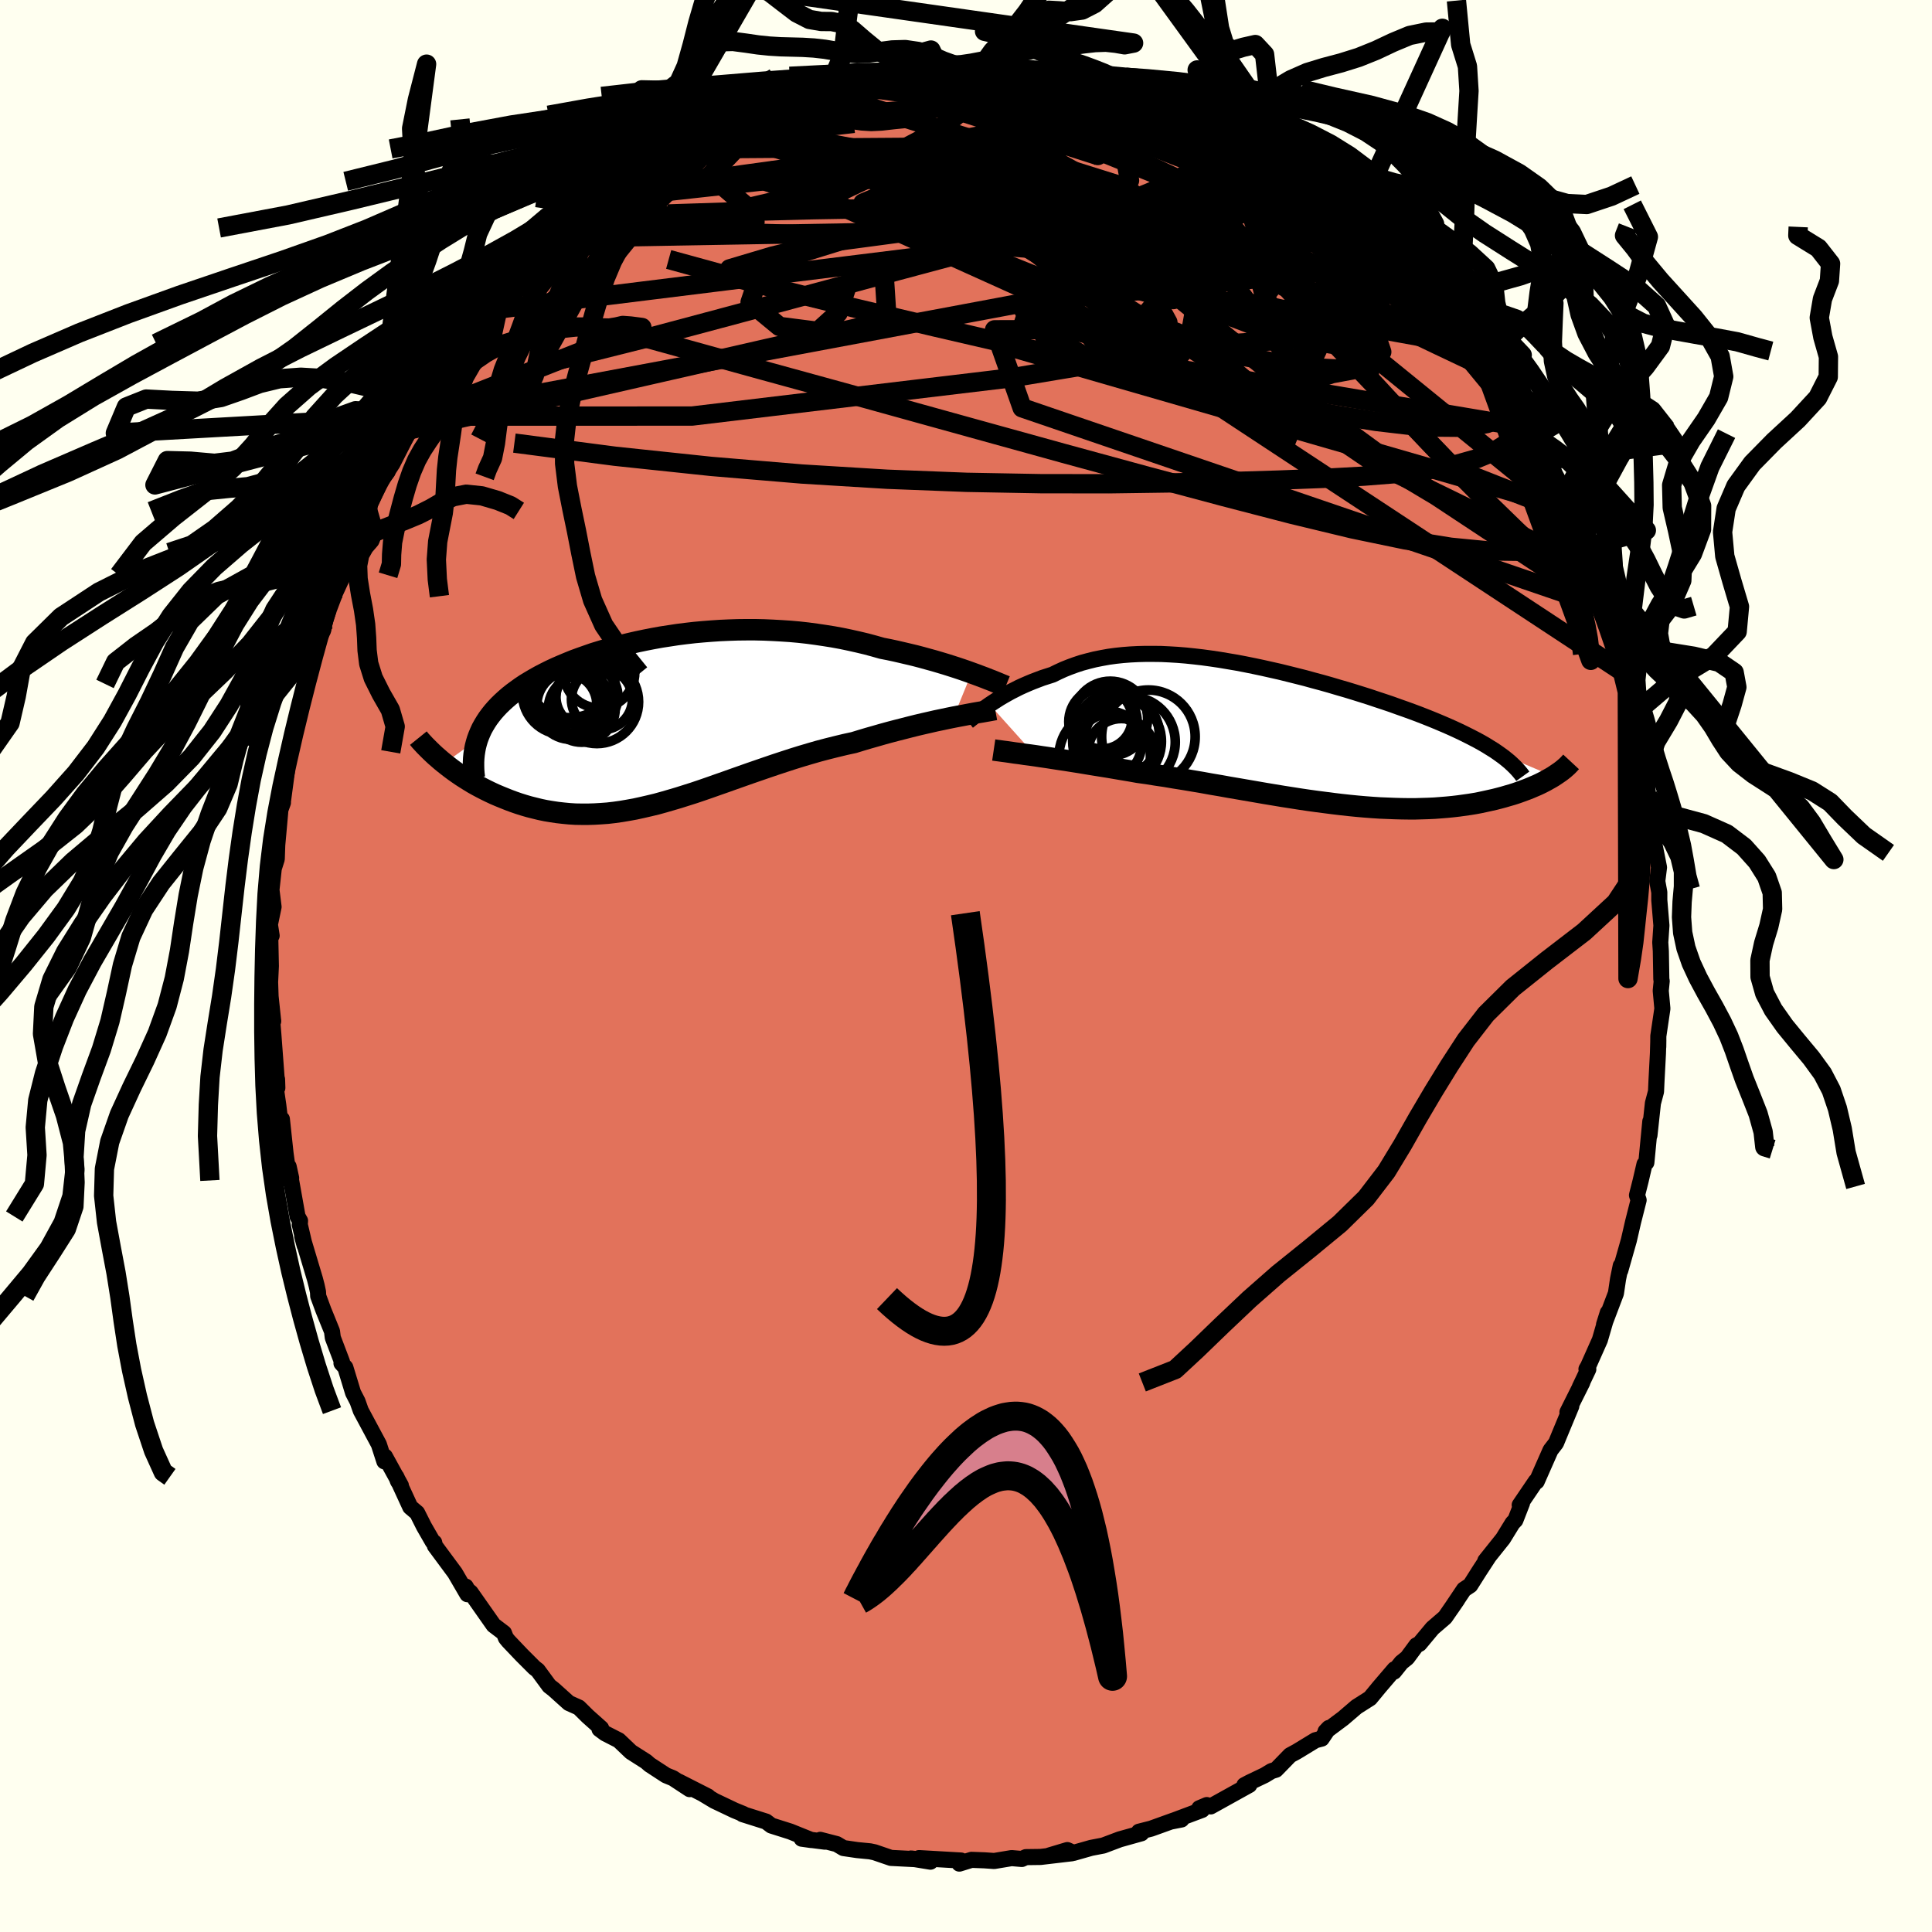 <svg xmlns="http://www.w3.org/2000/svg" width="500" height="500" viewBox="-100 -100 200 200"><defs><clipPath id="c"><path d="m32.33-4.96-.5-.18-.52-.18-.54-.18-.56-.18-.57-.18-.6-.18-.61-.18-.62-.17-.65-.18-.65-.17-.67-.16-.68-.16-.69-.16-.7-.15-.72-.14-.81-.23-.82-.22-.84-.2-.85-.19-.86-.18-.87-.16-.88-.14-.88-.13-.89-.12-.9-.1-.9-.08-.91-.06-.9-.05-.91-.04-.91-.02h-.91l-.9.01-.9.03-.9.04-.9.06-.89.07-.88.08-.87.1-.87.11-.85.13-.85.13-.83.15-.82.16-.81.17-.79.18-.78.19-.77.19-.75.21-.73.22-.72.22-.69.24-.68.24-.66.24-.64.26-.62.26-.6.26-.58.27-.56.28-.54.28-.52.29-.49.29-.48.29-.45.3-.43.31-.41.3-.39.31-.37.32-.35.32-.34.33-.31.33-.29.33-.27.34-.26.35-.23.35-.21.35-.2.36-.17.37-.15.36-.14.38-3.42 2.47.33.26.35.27.35.26.37.26.38.26.39.25.4.25.41.25.43.24.43.23.45.23.45.22.47.22.47.2.49.2.5.2.51.19.52.18.54.17.55.16.56.14.57.14.58.12.6.1.6.09.62.07.62.06.64.04.64.01h.66l.66-.02.68-.04.68-.05.69-.08.71-.1.71-.12.72-.13.73-.16.74-.17.75-.18.76-.21.76-.22.78-.23.79-.25.79-.25.8-.27.81-.28.82-.29.83-.29.84-.3.85-.3.85-.3.87-.3.87-.3.88-.3.88-.29.89-.29.9-.28.91-.27.9-.26.91-.24.92-.23.91-.22.92-.2.75-.23.74-.22.74-.21.73-.21.73-.2.72-.19.71-.18.7-.18.68-.17.68-.16.66-.15.65-.15.63-.13.61-.13.59-.12"/></clipPath><clipPath id="b"><path d="m-31.81-3.09.33-.22.34-.22.36-.23.37-.22.39-.22.41-.23.42-.21.43-.22.46-.21.46-.2.48-.2.5-.19.5-.19.53-.17.53-.17.57-.28.59-.27.6-.24.63-.23.64-.21.67-.18.68-.17.7-.14.72-.13.73-.1.75-.08.77-.06.78-.04.8-.02h.81l.82.01.83.04.84.05.86.07.86.09.87.1.88.12.88.13.89.15.89.15.89.17.89.18.9.19.89.2.89.2.89.22.88.22.87.22.87.24.86.23.85.24.84.25.83.24.82.25.8.25.79.25.77.26.76.25.74.25.72.26.71.25.69.25.67.25.64.25.63.25.61.25.59.25.58.25.56.25.54.25.52.25.5.25.49.25.46.24.45.25.43.25.4.25.39.24.37.25 5.81 2.47-.25.15-.27.15-.28.16-.29.15-.3.15-.32.15-.33.14-.35.15-.35.14-.38.14-.38.14-.4.14-.41.13-.42.12-.44.13-.45.12-.47.12-.49.11-.5.11-.51.11-.53.1-.55.09-.57.08-.57.08-.6.07-.61.06-.62.05-.65.05-.65.03-.67.02-.69.02h-.7l-.72-.01-.73-.02-.74-.03-.76-.03-.77-.05-.79-.06-.8-.07-.81-.08-.82-.09-.84-.1-.85-.11-.85-.11-.87-.12-.88-.13-.89-.14-.9-.14-.9-.15-.91-.15-.92-.16-.93-.16-.93-.16-.94-.16-.94-.17-.95-.16-.94-.17-.95-.16-.95-.16-.95-.15-.94-.16-.95-.14-.93-.15-.94-.13-.78-.14-.78-.13-.77-.13-.76-.13-.75-.12-.75-.12-.73-.12-.72-.12-.7-.11-.69-.11-.68-.1-.65-.1-.64-.1-.62-.09-.59-.09"/></clipPath><filter id="a"><feTurbulence baseFrequency=".05" numOctaves="3" result="noise" type="noise"/><feDisplacementMap in="SourceGraphic" in2="noise" scale="2"/></filter></defs><rect width="100%" height="100%" x="-100" y="-100" fill="ivory"/><path fill="#E2725B" stroke="#000" stroke-linejoin="round" stroke-width="1.667" d="m71.98 1.36.04.2-.1 1 .17 1.85-.42 2.84-.01 1.13.01-.72-.04 1.38-.15 2.85-.05 1.11-.32 1.2-.36 3.33.09-1.44-.41 4.26-.19.16-.41 1.76-.37 1.46.17.5-.58 2.29-.06.26-.37 1.61-.89 3.13.05-.49-.28 1.37-.22 1.48-1.23 3.24.39-1.24-.82 2.82-1.22 2.74-.17.29.19.02-.88 1.85.26-.49-1.54 3.08.4-.62-1.28 3.08-.3.73-.57.74-1.43 3.24-.09-.02-1.67 2.46.24-.2-.69 1.77-.29.3-.99 1.61-1.83 2.29.33-.4-.94 1.44-.95 1.5-.65.43-1.3 1.94.61-.89-1.27 1.84-1.3 1.12-1.35 1.62-.31.15-.96 1.3-.6.48-.76.95.05-.25-1.59 1.86-.94 1.14-1.4.89-1.4 1.2-1.81 1.35.34-.36-.74 1.1-.65.17-1.92 1.17-.7.38-1.46 1.5-.46.14-.71.43-1.55.74-.55.29.51-.02-4 2.22-.4-.14-.78.33.29.17-3.2 1.2 1.07-.21-.79.1-2.36.85-1.26.32.26.16-2.25.63-1.7.64-1.25.24-1.83.52-.64-.29-1.87.56 2.33-.23-3.23.38-1.52.02-.42.19-1.06-.09-1.8.3-1.01-.07-1.34-.05-1.26.39.02-.09.15-.23-4.34-.25 1.18.37-2.01-.33.69.08-2.77-.14-1.69-.58-.47-.1-1.33-.13-1.43-.21-.69-.41-1.71-.44.49.19-2.41-.31 1 .14-2.18-.88-1.96-.62-.54-.41-2.44-.77.09-.01-.93-.38-2.08-.99-1.1-.66.44.21-3.03-1.54 1.13.78-1.72-1.13-.73-.3-1.7-1.11-.35-.31-1.57-1-1.26-1.2-1.41-.72-.59-.44.17-.09-1.39-1.24-.92-.91-1.03-.46-1.59-1.43-.44-.34-1.19-1.62-.35-.27-1.32-1.32-1.37-1.44-.26-.32-.2-.51-1.07-.81-2.38-3.39-.29-.23-.22-.38.17.79-1.28-2.2-2.08-2.81-.07-.34-.15-.08-.91-1.58-.71-1.41-.71-.6-1.44-3.13.17.46.3.44-1.65-3-.06.5-.57-1.76-1.87-3.49-.34-.96-.46-.89-.8-2.62-.4-.44.05-.15-.95-2.5-.08-.65-.89-2.19-.54-1.46-.02-.43-.14-.65-.18-.69-1.32-4.41.26.95-.51-2.18.03-.38-.26-.45-.92-5.17.26 1.19-.19.25-.39-2.8-.38-3.55-.11.76-.26-2.19-.36-2.47.23-.23.03.9-.41-5.49-.1-1.19.08-.27v.05l-.27-2.57-.05-1.48.08-1.66-.06-2.87.14-.28-.18-1.15.38-1.83-.22-1.76.24-2.21.31-.98.05-1.45.1-1.1.21-2.35-.2.4.48-1.34-.02-.01.42-3.14.14-1.78.69-2.16-.42 1.11.52-2.54.2-.32 1.3-4.6-.06.06.13-.93.3-1.58.97-1.96.16-.83.26-1.41-.01.08.78-1.84 1.34-4.05-.62 2.32.84-2.65.93-1.83-.34.6.3-1.33.95-1.53 1.37-2.99.7-.94.14-.56.23-.38 2.14-4.18-.5.84 1.1-1.48.24-.53.1.01 1.95-2.88-.67.54 1.71-2.24.97-1.49.57-.95 1.6-1.84 1.33-1.64-1.01 1.26.74-.9 1.71-1.8.08-.69 1.75-1.45 1.76-1.94.05.04 1.64-1.76.13-.18.62-.12.66-.92.19-.22 1.27-.96 1.43-1 .86-.92 2.67-1.9-.04.17 1.54-1.55-.14.6-.35.06 4.11-2.46.19-.09.32-.3.58-.09 2.34-1.62 1.26-.14.34-.36.53-.47 1.54-.42 2.56-.89-.85.21 1.22-.64 1.84-.49.78-.14.7-.11.53-.5 3.28-.54.27-.28-.72.23 2.24-.36 1.11-.42-.18-.1 3.66-.16.87-.39 1.56-.07.68-.04 1.24.21 1.3-.14 1.99-.11-.85.22 1.47-.28 1.64.12.85.12 1.37.45 1.59.17-1.07-.29 1.83.34 2.41.3.19.02 1.22.22.95.15 1.73.73.18-.24 1 .53.59.24 2.31.61.94.27-.49-.23 2.92 1.52 1.96.56-.34.18.26-.18.77.28.95.86 1.89.92h.14l2.6 1.74.02-.37.22.44 2.84 1.54.36.36 2.98 2.35-1.6-1.17 1.91 1.13-.06.41 3.02 2.27-1.14-1.12 2.13 1.84.79.62.47.56 1.53 1.52-.3.07 1.93 1.93 1.1 1.14-.36-1.02.9 1.68 2.81 3.18-1.13-1.2 1.76 2.03 1.43 1.73.44.26.38 1.08 1.41 2.1-.92-1.36 2.37 3.5v.1l1.45 2.34-.18-.3.68 1.4.9 1.63.66.51.68 1.54.12.72 1.46 2.51-.02.2.24.42.96 2.02.28.5.29 1.19 1.24 3.13.36.57.5 1.77.2.5 1.12 3.25-.25-.28.43 1.33.09-.4.62 2.89.45 2.05.49 1.62.15-.04.44 2.98-.08.05.61 3.14.59 1.58-.37-1.71.33 3.16.27 1.97.03.77.39.49-.11 1.44.54 2.72-.18 1.43.21 1.15v.81l.22 2.63-.12 1.75.06.91.05 2.89.04.2" filter="url(#a)"/><path fill="#fff" d="m-31.81-3.09.33-.22.34-.22.36-.23.37-.22.39-.22.41-.23.42-.21.43-.22.46-.21.46-.2.48-.2.5-.19.5-.19.53-.17.53-.17.57-.28.59-.27.6-.24.63-.23.64-.21.67-.18.68-.17.7-.14.72-.13.73-.1.75-.08.77-.06.78-.04.8-.02h.81l.82.01.83.04.84.05.86.07.86.09.87.1.88.12.88.13.89.15.89.15.89.17.89.18.9.19.89.2.89.2.89.22.88.22.87.22.87.24.86.23.85.24.84.25.83.24.82.25.8.25.79.25.77.26.76.25.74.25.72.26.71.25.69.25.67.25.64.25.63.25.61.25.59.25.58.25.56.25.54.25.52.25.5.25.49.25.46.24.45.25.43.25.4.25.39.24.37.25 5.81 2.47-.25.15-.27.15-.28.16-.29.15-.3.15-.32.15-.33.14-.35.15-.35.14-.38.14-.38.14-.4.14-.41.13-.42.12-.44.13-.45.12-.47.12-.49.11-.5.11-.51.11-.53.1-.55.09-.57.08-.57.08-.6.07-.61.06-.62.05-.65.05-.65.03-.67.02-.69.02h-.7l-.72-.01-.73-.02-.74-.03-.76-.03-.77-.05-.79-.06-.8-.07-.81-.08-.82-.09-.84-.1-.85-.11-.85-.11-.87-.12-.88-.13-.89-.14-.9-.14-.9-.15-.91-.15-.92-.16-.93-.16-.93-.16-.94-.16-.94-.17-.95-.16-.94-.17-.95-.16-.95-.16-.95-.15-.94-.16-.95-.14-.93-.15-.94-.13-.78-.14-.78-.13-.77-.13-.76-.13-.75-.12-.75-.12-.73-.12-.72-.12-.7-.11-.69-.11-.68-.1-.65-.1-.64-.1-.62-.09-.59-.09" filter="url(#a)" transform="translate(34.26 -23.97)"/><path fill="#fff" d="m32.33-4.96-.5-.18-.52-.18-.54-.18-.56-.18-.57-.18-.6-.18-.61-.18-.62-.17-.65-.18-.65-.17-.67-.16-.68-.16-.69-.16-.7-.15-.72-.14-.81-.23-.82-.22-.84-.2-.85-.19-.86-.18-.87-.16-.88-.14-.88-.13-.89-.12-.9-.1-.9-.08-.91-.06-.9-.05-.91-.04-.91-.02h-.91l-.9.01-.9.03-.9.04-.9.06-.89.07-.88.08-.87.1-.87.11-.85.13-.85.13-.83.15-.82.16-.81.17-.79.18-.78.19-.77.19-.75.21-.73.22-.72.22-.69.24-.68.24-.66.24-.64.26-.62.26-.6.26-.58.27-.56.28-.54.28-.52.29-.49.29-.48.29-.45.3-.43.31-.41.3-.39.31-.37.32-.35.32-.34.33-.31.33-.29.33-.27.34-.26.35-.23.35-.21.35-.2.36-.17.37-.15.36-.14.38-3.42 2.47.33.26.35.27.35.26.37.26.38.26.39.25.4.25.41.25.43.24.43.23.45.23.45.22.47.22.47.2.49.2.5.2.51.19.52.18.54.17.55.16.56.14.57.14.58.12.6.1.6.09.62.07.62.06.64.04.64.01h.66l.66-.02.68-.04.68-.05.69-.08.71-.1.71-.12.72-.13.73-.16.74-.17.75-.18.76-.21.76-.22.78-.23.79-.25.79-.25.8-.27.81-.28.82-.29.83-.29.84-.3.85-.3.85-.3.87-.3.87-.3.88-.3.88-.29.89-.29.9-.28.91-.27.9-.26.91-.24.92-.23.91-.22.92-.2.75-.23.74-.22.74-.21.73-.21.73-.2.72-.19.71-.18.7-.18.68-.17.68-.16.66-.15.65-.15.63-.13.61-.13.59-.12" filter="url(#a)" transform="translate(-31.75 -25.38)"/><g fill="none" stroke="#000" transform="translate(34.26 -23.97)"><path stroke-linejoin="round" stroke-width="1.667" d="m-34.06-1.35.14-.11.16-.13.18-.14.2-.16.21-.18.24-.19.25-.19.27-.21.29-.21.31-.22.33-.22.34-.22.36-.23.37-.22.39-.22.41-.23.42-.21.43-.22.46-.21.46-.2.48-.2.5-.19.5-.19.53-.17.53-.17.57-.28.59-.27.6-.24.63-.23.64-.21.67-.18.68-.17.7-.14.72-.13.73-.1.75-.08.77-.06.78-.04.8-.02h.81l.82.01.83.04.84.05.86.07.86.09.87.1.88.12.88.13.89.15.89.15.89.17.89.18.9.19.89.2.89.2.89.22.88.22.87.22.87.24.86.23.85.24.84.25.83.24.82.25.8.25.79.25.77.26.76.25.74.25.72.26.71.25.69.25.67.25.64.25.63.25.61.25.59.25.58.25.56.25.54.25.52.25.5.25.49.25.46.24.45.25.43.25.4.25.39.24.37.25.35.25.33.24.31.25.29.24.27.25.26.25.23.24.22.25.2.24.18.25" filter="url(#a)"/><path stroke-linejoin="round" stroke-width="2.222" d="m-31.39 1.61.27.04.32.04.35.05.39.05.42.06.46.07.49.06.52.08.55.07.57.08.59.09.62.09.64.1.65.1.68.1.69.11.7.11.72.12.73.12.75.12.75.12.76.13.77.13.78.13.78.14.94.13.93.15.95.14.94.16.95.15.95.16.95.16.94.17.95.16.94.17.94.16.93.16.93.16.92.16.91.15.9.15.9.14.89.14.88.13.87.12.85.11.85.11.84.1.82.09.81.08.8.07.79.06.77.05.76.03.74.03.73.02.72.01h.7l.69-.02.67-.02.65-.03.65-.05.62-.05.61-.06.6-.07.57-.08.57-.08.55-.09.53-.1.51-.11.5-.11.49-.11.47-.12.45-.12.44-.13.42-.12.41-.13.4-.14.38-.14.38-.14.35-.14.35-.15.33-.14.32-.15.3-.15.29-.15.28-.16.27-.15.25-.15.24-.16.22-.15.22-.15.2-.15.19-.15.17-.15.17-.15.15-.15.14-.15.13-.14" filter="url(#a)"/><circle cx="-17.313" cy=".785" r="4.716" clip-path="url(#b)" filter="url(#a)"/><circle cx="-18.648" cy=".025" r="4.396" clip-path="url(#b)" filter="url(#a)"/><circle cx="-19.903" cy="2.255" r="4.734" clip-path="url(#b)" filter="url(#a)"/><circle cx="-15.378" cy=".24" r="4.842" clip-path="url(#b)" filter="url(#a)"/><circle cx="-19.373" cy="1.125" r="3.268" clip-path="url(#b)" filter="url(#a)"/><circle cx="-18.173" cy="1.8" r="3.446" clip-path="url(#b)" filter="url(#a)"/><circle cx="-20.193" cy="-1.625" r="3.13" clip-path="url(#b)" filter="url(#a)"/><circle cx="-19.323" cy="-1.65" r="3.864" clip-path="url(#b)" filter="url(#a)"/><circle cx="-18.623" cy=".72" r="4.594" clip-path="url(#b)" filter="url(#a)"/><circle cx="-20.078" cy="-1.32" r="3.54" clip-path="url(#b)" filter="url(#a)"/></g><g fill="none" stroke="#000" transform="translate(-31.75 -25.38)"><path stroke-linejoin="round" stroke-width="2.222" d="m35.86-3.58-.22-.09-.25-.1-.28-.12-.32-.13-.34-.14-.37-.14-.4-.16-.43-.16-.45-.17-.47-.17-.5-.18-.52-.18-.54-.18-.56-.18-.57-.18-.6-.18-.61-.18-.62-.17-.65-.18-.65-.17-.67-.16-.68-.16-.69-.16-.7-.15-.72-.14-.81-.23-.82-.22-.84-.2-.85-.19-.86-.18-.87-.16-.88-.14-.88-.13-.89-.12-.9-.1-.9-.08-.91-.06-.9-.05-.91-.04-.91-.02h-.91l-.9.01-.9.03-.9.04-.9.06-.89.07-.88.08-.87.1-.87.11-.85.13-.85.13-.83.15-.82.16-.81.17-.79.18-.78.19-.77.19-.75.21-.73.22-.72.22-.69.24-.68.24-.66.24-.64.26-.62.26-.6.26-.58.27-.56.28-.54.28-.52.29-.49.29-.48.29-.45.3-.43.31-.41.3-.39.31-.37.32-.35.32-.34.33-.31.33-.29.33-.27.34-.26.35-.23.35-.21.35-.2.36-.17.37-.15.36-.14.38-.11.37-.1.39-.07.38-.06.39-.04.4-.02.4v.4l.01.41.03.41.05.41" filter="url(#a)"/><path stroke-linejoin="round" stroke-width="2.222" d="m34.77-1.17-.27.05-.31.06-.35.06-.39.07-.42.07-.46.08-.48.09-.52.1-.54.1-.57.11-.59.12-.61.13-.63.13-.65.15-.66.15-.68.16-.68.17-.7.18-.71.18-.72.19-.73.2-.73.21-.74.21-.74.22-.75.23-.92.2-.91.22-.92.23-.91.24-.9.26-.91.27-.9.28-.89.29-.88.29-.88.3-.87.3-.87.3-.85.3-.85.3-.84.3-.83.29-.82.29-.81.28-.8.27-.79.25-.79.25-.78.23-.76.22-.76.21-.75.18-.74.17-.73.16-.72.13-.71.12-.71.1-.69.08-.68.05-.68.04-.66.02h-.66l-.64-.01-.64-.04-.62-.06-.62-.07-.6-.09-.6-.1-.58-.12-.57-.14-.56-.14-.55-.16-.54-.17-.52-.18-.51-.19-.5-.2-.49-.2-.47-.2-.47-.22-.45-.22-.45-.23-.43-.23-.43-.24-.41-.25-.4-.25-.39-.25-.38-.26-.37-.26-.35-.26-.35-.27-.33-.26-.32-.26-.31-.27-.3-.26-.29-.27-.27-.26-.26-.26-.26-.26-.24-.26-.23-.25-.21-.26" filter="url(#a)"/><circle cx="-9.146" cy="-1.612" r="3.528" clip-path="url(#c)" filter="url(#a)"/><circle cx="-6.211" cy="-4.997" r="3.672" clip-path="url(#c)" filter="url(#a)"/><circle cx="-8.026" cy="-1.247" r="3.462" clip-path="url(#c)" filter="url(#a)"/><circle cx="-7.491" cy="-2.512" r="3.212" clip-path="url(#c)" filter="url(#a)"/><circle cx="-9.941" cy="-2.822" r="4.228" clip-path="url(#c)" filter="url(#a)"/><circle cx="-9.231" cy="-5.012" r="4.69" clip-path="url(#c)" filter="url(#a)"/><circle cx="-5.936" cy="-2.242" r="3.16" clip-path="url(#c)" filter="url(#a)"/><circle cx="-9.391" cy="-4.662" r="4.792" clip-path="url(#c)" filter="url(#a)"/><circle cx="-6.461" cy="-1.962" r="4.318" clip-path="url(#c)" filter="url(#a)"/><circle cx="-9.701" cy="-1.687" r="3.232" clip-path="url(#c)" filter="url(#a)"/></g><g fill="none" stroke="#000" stroke-linejoin="round" stroke-width="2"><path d="m41.57-75.79.59.56.37.54.11.48-.2.32-.56.1-.99-.14-1.45-.39-1.93-.63-2.45-.89-3.06-1.2-3.71-1.57-4.38-1.95-5.06-2.36-5.8-2.79-6.68-3.2" filter="url(#a)"/><path d="m19.74-89.35 2.23 1.08 1.17.55.48.26.14.17-.02.18-.15.2-.35.2-.64.14-1.02.06-1.47-.05-1.97-.13-2.51-.22-3.11-.31-3.79-.46-4.46-.62-5.09-.81-5.6-1m60.23 28.64 1.42 2.3.44 1.26-.14.8-.59.56-.99.39-1.39.27-1.81.12-2.26-.02-2.75-.2-3.25-.38-3.77-.59-4.3-.79-4.82-.97-5.36-1.15-5.89-1.32-6.49-1.47-7.14-1.65-7.86-1.82-8.58-2.03-9.26-2.29-9.8-2.69" filter="url(#a)"/><path d="m22.66-87.83 1.14.38.47.19.35.16.38.24.4.28.3.27.09.21-.22.1-.57-.03-.97-.15-1.37-.28-1.81-.44-2.33-.65-2.93-.93-3.62-1.23-4.33-1.48m56.06 48 .8 2.08.27 1.09-.09.6-.41.2-.74-.26-1.11-.75-1.46-1.2-1.8-1.62-2.15-2.02-2.54-2.47-3-3.01-3.51-3.65-4.06-4.3-4.59-4.97-5.14-5.66-5.73-6.4-6.29-7.24m24.58 11.8 1.12 1.7.91 1.27.52.79.21.48-.11.21-.48-.09-.9-.43-1.28-.77-1.69-1.11-2.1-1.47-2.62-1.9-3.24-2.43-3.9-2.99-4.51-3.52-5.21-4.04" filter="url(#a)"/><path d="m-28.79-84.97 1.24-.45 1.92-.63 2.16-.52 2.36-.42 2.62-.39 2.9-.36 3.13-.33 3.29-.29 3.4-.25 3.45-.24 3.41-.25 3.35-.26 3.28-.25 3.14-.24 2.85-.22m-26.3-1.15 1.81-.32 1.6-.22 1.79-.14 1.99-.08 2.07-.02 2.06.04 2 .09 1.94.12 1.83.13 1.68.12 1.54.1 1.38.09 1.22.08 1.04.07.84.06.59.02.28-.04-.1-.13" filter="url(#a)"/><path d="m-11.87-91.45.32.08 1.37-.03 1.83.03 2.17.11 2.43.21 2.57.3 2.64.4 2.64.46 2.64.53 2.62.57 2.58.58 2.54.6 2.5.6 2.45.6 2.33.57 2.12.48 1.82.36 1.57.28 1.6.4m-53.14-2.86.93-.47 1.38-.49 1.38-.48 1.29-.44 1.26-.42 1.23-.38 1.17-.36 1.07-.32.93-.28.76-.23.56-.17.33-.09.07-.01-.21.07-.52.17-.86.26-1.24.35-1.79.44m63.26 19.06 1.24 1.83 1.21 1.6 1.06 1.36 1.01 1.29.97 1.26.89 1.22.8 1.15.72 1.07.64.99.57.88.47.74.34.55.2.33.02.07-.14-.18-.31-.45-.5-.74-.73-1.06-1.03-1.45-1.35-1.89-1.5-2.16M62.17-46.9l.4 1.38-.36.92-1 .78-1.64.58-2.35.31-3.13-.04-3.91-.38-4.7-.76-5.49-1.14-6.27-1.51-7.05-1.83-7.85-2.1-8.69-2.37-9.61-2.66-10.6-2.94-11.65-3.2-12.64-3.49" filter="url(#a)"/><path d="m62.17-46.9.63 1.43.29 1.06.12.98-.07.85-.3.61-.57.31-.87-.01-1.17-.34-1.47-.65-1.78-.95-2.07-1.21-2.39-1.48-2.7-1.74-3.05-2.07-3.41-2.4-3.79-2.78-4.16-3.17-4.56-3.57-4.98-4.01-5.44-4.45-5.89-4.87-6.35-5.27-6.79-5.65" filter="url(#a)"/><path d="m34.33-81.5 1.48 1.23.35.44.06.37-.13.39-.42.35-.78.26-1.19.15-1.65.06-2.15-.05-2.66-.16-3.21-.3-3.76-.46-4.34-.62-4.95-.8-5.58-.95-6.27-1.1-7.08-1.28-7.92-1.49" filter="url(#a)"/><path d="m26.26-86.13 1.31.68.87.59.59.55.34.54.11.56-.13.58-.45.58-.83.52-1.23.47-1.65.41-2.04.37-2.46.35-2.87.32-3.32.3-3.79.27-4.27.24-4.75.18-5.24.12-5.78.1-6.43.11-7.18.18-7.91.26" filter="url(#a)"/><path d="m25.31-86.99.85.82.42.79-.16.82-.8.89-1.45 1-2.1 1.15-2.76 1.32-3.5 1.45-4.28 1.52-5.13 1.58-5.99 1.68-6.88 1.84-7.81 2.1-8.78 2.36-9.77 2.61-10.64 2.67m58.68-28.14h.38l.61.25.67.33.58.35.41.38.19.41-.08.41-.41.41-.77.38-1.13.38-1.46.39-1.77.43-2.11.47-2.45.5-2.86.53-3.3.54-3.77.56-4.25.58-4.75.58-5.23.51-5.66.37-6.11.29" filter="url(#a)"/><path d="m15.39-90.77.99.46 1.22.47 1.34.49 1.36.53 1.37.57 1.32.59 1.2.54 1.04.48.87.41.73.35.62.32.51.27.34.18.13.08-.1-.05-.33-.16-.52-.25-.78-.37-1.24-.59-2.15-1.06" filter="url(#a)"/><path d="m24.62-87.27-.05.12.42.22.78.41 1.01.57 1.09.62 1.1.63 1.03.59.94.56.83.51.71.47.54.39.33.28.11.15-.11.03-.32-.1-.54-.22-.77-.35-1.08-.53-1.43-.71-1.81-.93-2.18-1.11-2.57-1.3-3.02-1.52m36.55 30.62.73 1.47.01.88-.4.8-.78.78-1.2.74-1.66.68-2.16.61-2.66.51-3.18.4-3.68.29-4.19.23-4.72.18-5.26.16-5.84.13-6.43.09-7.04-.01-7.64-.14-8.24-.32-8.83-.54-9.4-.79-9.94-1.05-10.42-1.36m57.87-37.52.45.09.68.19.64.26.45.29.22.31.02.34-.21.37-.44.41-.72.45-1.05.5-1.41.53-1.84.55-2.3.56-2.78.58-3.23.63-3.68.69-4.1.74-4.52.75-4.96.74-5.5.75-6.3.92m3.59-5.68 1.01-.23.99-.36 1.23-.44 1.42-.48 1.51-.46 1.51-.45 1.5-.43 1.49-.41 1.46-.39 1.42-.36 1.33-.34 1.21-.31 1.03-.26.84-.23.6-.18.36-.14.08-.07h-.25l-.63.08-1 .18-1.47.3m47.54 12.51-.53-.42.4.31.61.52.53.49.35.36.08.22-.22.05-.56-.12-.95-.33-1.35-.56-1.78-.84-2.24-1.14-2.71-1.46-3.18-1.76-3.72-2.08-4.4-2.53" filter="url(#a)"/><path d="m35.71-80.32-25.34 8.16 7.11 8.13.7 2.38-4.63-2.67-4.02-4.93-1.36-5.03.33-3.91.49-2.05.35.25 1.49 2.51 4.3 4.07 7.41 4.33 8.32 3.16 5.28 1.17-1.33-.18-9.9.68-20.28 3.37-32.99 3.95-28.41.01" filter="url(#a)"/><path d="m-15.42-90.63 31.82 9.98 9.25 7.27 4.39 5.92 4.02 5.48 1.25 3.48-2.28.48-3.9-2.05-3.27-3.4-1.98-3.7-1.79-3.45-3.25-2.98-5.62-2.34-7.4-1.47-7.61-.57-6.1-.24-2.78-.76 3.38-1.42 13.36.08 24.35 7.62 31.75 25.8" filter="url(#a)"/><path d="m15.21-90.53 1.72 9.21-4.31 6.86-3.54 1.83-3.48-2.18-2.2-3.34-.55-2.44.54-.69.94.94.83 1.77.48 1.57.07.6v-.37l.42-.65 1.08-.06 1.32 1.08 1.33 2.3 3.56 3.87 11.75 7.48 23.54 14.1L66-37.22" filter="url(#a)"/><path d="m62.17-46.9-11.66-4.58L38.2-64.41l-2.43-5.43 1.78.38.04 1.73-4.53.27-8.48-1.76-9.67-2.89-8.2-2.73-6.14-1.62-5.65-.14-7.03 1.21-7.93 1.9-4.43 1.32 4.57-.76 8.49-2.63-29.43-.84" filter="url(#a)"/><path d="m-37.09-79.5 28.41-3.13 24.71 3.38 15 4.45 6.39 2.73-1.08.05-7.23-2.06-10.9-2.7L7.25-78.6l-7.54-.03-2.43 1.5 1.83 1.61 3.45-.19 2.78-2.96 2.06-4.35 2.12-2.57-4.13.76-34.69.25" filter="url(#a)"/><path d="m-24.61-86.82 15.02 2.54 7 4.01 9.09 3.32 4.28 3.69-1.02 4.04-1.77 3.69.91 2.4 3.53.23 4.21-2.24 3.53-4.13 2.9-4.65 2.92-3.64 3.21-1.57 2.94.7 1.15 2.39-3 2.87-9.44 2.1-13.93 1.58-1.81 5.56 56.84 16.41" filter="url(#a)"/><path d="M68.01-30.43 11.62-67.57l-24.55-11.08-8.26-2.73 1.17-.94 4.63-.41 4.24.25 3.32 1.08 4.28 2.12L3.82-76l10.91 4.19 12.43 4.29 10.46 3.11 5.42.84-.6-1.79-5.56-3.62-10.47-3.7-22.5-1.82-52.88 6.56" filter="url(#a)"/><path d="m-25.87-86.68 41.89 13.73-3.52-2.53-9.75-4.18-3.6-1.58 2.18 1.92 5.5 4.2 7.3 4.18 7.34 1.95 4.58-1.28-.74-3.9-6.34-4.7-9.01-3.6-6.98-1.75-2.59-.25L-6-82.42l-37.94 8.96" filter="url(#a)"/><path d="M57.45-55.83 20-62.13l4.1 3.57 1.48.26-3.35-3.21-4.25-4.05-3.16-3.41-1.58-2.31-.17-1.09.47.03-.11.61-1.5.34-2.6-.71-2.37-1.96-.83-2.93.98-3.34 1.86-3.24 1.64-2.49 1.27-.9 1.75 1.29.02 1.77-24-7.68" filter="url(#a)"/><path d="m-12.59-91.22 23.48 3.14 13.14 5.1 5.19 4.2 1 3.04.65 2.87.69 2.72-1.29 1.62-4.36-.26-6.04-1.93-5.32-2.63-3.68-2.34-3.29-1.26-4.22.3-4.06 1.61-1.21 1.03 4-2.27 31.88-5.58" filter="url(#a)"/><path d="M66-37.22 5.81-57.78l-2.85-8.08 7.7-.02 6.68 1.62 3.42-.1.14-2.27-1.71-3.14-2.21-2.67-2.64-1.82-3.45-1.42-3.32-1.5-.8-1.51 3.39-.99 6.94.69 9.03 3.85 9.01 4.77-10.86-16.72" filter="url(#a)"/><path d="m-19.27-89.39-7.21 7.55 4.41 3.75 7.47-1.33 6.44-3.05 6.8-1.71 8.93 1.39 10.99 4.44 11.11 5.64 8.53 4.16 4.3.98.55-1.72-1.25-2.13-2.48-.66-7.93.8-24.85 2.51-63.31 11.85" filter="url(#a)"/><path d="m62.17-46.9.36 4.92-9.06-4.66-11.25-5.49-6.6-4.48-1.14-3.58 1.61-2.98 1.27-2.69-1.32-2.73-5.17-2.91-9.21-2.72-12.22-1.82-13.04-.28-11.05 1.47-6.58 2.84-1.12 3.3 3.03 2.5 3.98.51 2.1-1.9 1.02-3.05 3.74-1.03.32 4.91-49.71 11.33" filter="url(#a)"/><path d="m-5.76-92.26 25.47 10.3 4.82 9.33-1.49 8.23-2.94 3.92-4.11-.54-5.14-2.93-4.19-2.89-.84-1.3 3.44.53 6.77 1.69L24.12-64l7.42 1.43 5.42.69 2.83.15.19.03-2.1.39-3.46 1.14-3.06 2.05-.59 2.52 2.29 1.47.93-2.28-9.88-8.25-28.39-11.37-37.84.67M83.5 18.97l-.81-.25-.17-1.54-.52-1.87-.74-1.88-.69-1.72-.55-1.56-.5-1.45-.56-1.44-.69-1.47-.81-1.52-.86-1.52-.82-1.53-.71-1.53-.54-1.55-.34-1.59-.12-1.6.06-1.59.14-1.58v-1.55l-.37-1.55-.74-1.53-.93-1.33-1.31-.68" filter="url(#a)"/><path d="m31.38-112.59-1.32 2.34-2.21 1.91-2.03 1.06-1.66.41-1.48.27-1.42.52-1.41.85-1.39 1.05-1.35 1.05-1.3.81-1.25.4-1.21-.08-1.17-.44-1.15-.44-1.16.04-1.16.8-1.19 1.5-1.19 1.75-1.21 1.56-1.21 1.29-1.17 1.25-.87 1.21.01.68-4.53.04 1.26 3.82 1.15.16.98-.72.87-.28.88.37.92.78.94.93.91.9.88.85.85.81.86.77.9.69.92.57.93.5.9.52.84.62.77.68.66.75.53.95.47.8-17.42-14.47-.92.08-1.27.16-1.43.2-1.41.22-1.28.24-1.12.25-1.02.25-.96.25-.96.27-1 .29-1.02.31-1.03.34-1.01.36-.99.39-.96.41-.96.45-.99.46-1.05.47-1.04.48-.85.45-.48.37 21.75-6.7-.98-2.06-1.25.35-1.45.47-1.49-.09-1.43-.7-1.32-1.08-1.19-1.03-1.08-.66-1.06-.21-1.1-.01-1.22-.21-1.32-.68-1.4-1.07-1.39-1.07-1.29-.61-.87.02.14.2 39.7 5.66-.93.18-.91-.16-1.03-.11-1.12.04-1.15.13-1.16.15-1.14.1-1.09.08-1.05.11-1.04.17-1.03.23-1.06.26-1.05.25-1.03.24-1 .22-1 .19-1.02.15-1.07.07-1.09.01-1.09.06-1.07.34-.98.57" filter="url(#a)"/><path d="m-5.76-92.26-2.28.54-1.25.46-1.01.17-.9.1-.86.21-.88.36-.94.5-.99.54-1 .5-.98.43-.96.38-.91.37-.8.44-.74.58-1.37.87" filter="url(#a)"/><path d="m14.05-83.61-1.19-1.25-.96-1-.94-.65-.99-.42-1.01-.32-.97-.25-.93-.24-.92-.27-.93-.33-.96-.38-.96-.42-.95-.41-.95-.38-.95-.36-.99-.35-1.04-.37-1.09-.39-1.16-.39-1.3-.28-1.66-.04-2.62.01m-6 1.47 1.9-1.86.8-1.91.42-3.54.5-3.99.81-2.93 1.19-1.27 1.48-.07 1.59.18 1.56-.32 1.44-.98 1.35-1.36 1.28-1.42 1.24-1.48 1.15-1.85 1.09-2.53 1.28-3.56 1.92-5.28M70.62-17.6l.76 1.38 2.23.73 2.77.75 2.38 1.06 1.78 1.35 1.35 1.51 1 1.59.57 1.65.04 1.71-.39 1.76-.54 1.77-.38 1.75.01 1.72.48 1.7.89 1.7 1.2 1.7 1.37 1.67 1.36 1.63 1.18 1.62.89 1.71.64 1.89.5 2.12.4 2.44.98 3.51M-40.49-79.77l1.32-.94 1.36-.92 1.29-.77 1.13-.53.99-.32.96-.24.99-.27 1.06-.36 1.07-.43 1.05-.48 1.02-.51 1.04-.53 1.09-.52 1.03-.42.81-.3.54-.34-.67-.08-.78.47-1.04.49-1.17.32-1.19.18-1.16.16-1.14.27-1.09.39-1.02.47-.97.51-.96.56-1.01.61-1.1.7-1.19.78-1.22.8-1.18.73-1.09.52-.98.28-.89.06-.87-.12m19.85-7.27.48-.36.86-.37 1.1-.28 1.12-.17 1.06-.12 1.02-.09 1.02-.08 1.04-.01 1.06.07 1.09.14 1.08.15 1.03.17.97.16.93.13.95.06 1.04-.05 1.24-.14 1.5-.15 1.38-.1" filter="url(#a)"/><path d="m-33.41-82.12.46.72-.11.72-.7.51-1.01.59-1.09.82-1.05.99-.95 1.04-.82.99-.7.92-.6.86-.54.88-.51.95-.51 1.1-.52 1.26-.56 1.42-.55 1.53-.52 1.58-.43 1.56-.31 1.42-.25 1.13-.36.8-.66.79-.91 1.64 13.55-24.28.32-1.95 1.19-1.57 1.08-1.1.86-1.27.7-1.71.64-2.05.64-2.14.71-1.97.79-1.7.88-1.49.93-1.37.94-1.32.97-1.26 1.01-1.12 1.06-.92 1.13-.81 1.15-.94 1.11-1.37.98-2 .85-2.45.8-2.33.92-1.6.96-.84.31-1.17-20.79 35.85-1.11-2.81-.43-3.67.9-1.44 1.44.03 1.34.03 1.04-.8.77-1.69.62-2.21.59-2.31.63-2.16.76-1.97.85-2.01.65-2.62.08-4.02-.3-5.95" filter="url(#a)"/><path d="m-32.92-82.78.11.24.87-.3 1.23-.37 1.24-.24 1.16-.17 1.1-.22 1.09-.27 1.06-.3 1.05-.31 1.04-.28 1.04-.25 1.03-.22 1.02-.18 1.01-.16.98-.16.96-.19.94-.25.97-.29 1.23-.28 2.18-.25m-22.85 6 .53-1.91.55-.73.84-.71.89-1.16.78-1.58.69-1.7.73-1.59.81-1.43.85-1.42.83-1.52.83-1.61.85-1.57.9-1.42.94-1.23.96-1.09.99-.99 1.05-.93.97-1.08.62-1.65-20.53 28.97-.69 1.07-.22 1.24-.22 1.11-.43.8-.67.59-.84.61-.89.79-.86 1.06-.74 1.32-.6 1.45-.51 1.42-.46 1.23-.46 1.04-.47.99-.46 1.16-.45 1.49-.42 1.77-.54 1.92-1.02 1.96" filter="url(#a)"/><path d="m-49.83-50.64.29-.79.53-1.16.3-1.53.22-1.73.29-1.75.37-1.63.4-1.47.42-1.27.46-1.11.51-1.04.58-1.05.68-1.11.77-1.12.87-1.04.93-.89.88-.79.69-.87.38-1.12.11-1.39.01-1.47.16-1.36.6-1.25 17.54.55-1.5-.49-1.32.08-1.11.02-1.05-.03-1.13-.06-1.17-.07-1.12-.06-1.02-.05-.96.03-.94.29-.91.78-.9 1.3-1.04 1.28-1.6.13-3.04-2.74" filter="url(#a)"/><path d="m-19.82-91.95-.77.45-.77.46-.98.61-1.03.67-1.01.67-.99.65-1.02.6-1.04.58-1.04.56-1.04.58-1.01.64-.97.71-.91.77-.83.8-.79.82-.83.85-.96.9-1.13 1-1.23 1.04-1.25 1.02-1.23.95M78.73-55.11l-1.72 3.45-1.15 3.21-.83 2.68-.72 2.34-.68 2.13-.66 1.96-.63 1.78-.48 1.64-.18 1.51.25 1.41.66 1.33.81 1.31.53 1.38-.19 1.62-1.01 1.96-1.32 2.2-.71 2.18-.04 1.97M-43.89-73.42l-.6.52-1.08 1.07-1.14 1.09-1.08.93-1 .7-.96.49-.97.41-1.01.48-1.04.69-1.03.93-1 1.12-.95 1.18-.92 1.15-.9 1.01-.89.83-.87.66-.76.67-.72 1.23m15.11-13.26 1.23-1.28.89-.82.8-.59.73-.47.66-.46.66-.51.72-.59.86-.65 1.02-.68 1.15-.7 1.2-.69 1.14-.63.99-.5.83-.32.75-.22 1.06-.45 2.45-1.35-18.97 13.05-.97 1.59-.26 1.18-.23 1.06-.52 1.04-.79 1.06-.86 1.15-.75 1.3-.56 1.44-.36 1.5-.24 1.49-.19 1.39-.19 1.28-.19 1.24-.14 1.31-.08 1.43-.08 1.52-.17 1.49-.28 1.43-.3 1.54-.14 1.86.1 2.06.22 1.74" filter="url(#a)"/><path d="m-59.83-40.45.35-1.16.02-.99.1-1.27.3-1.48.4-1.55.4-1.51.42-1.44.46-1.32.52-1.2.59-1.06.61-.93.61-.88.57-.92.49-1.07.42-1.28.41-1.48.47-1.58.64-1.59.84-1.55 1.04-1.58 1.2-1.65-6.18 8.16-.4.03-1.02.49-1.25.22-1.7-.27-2.13-.56-2.37-.56-2.45-.38-2.39-.14-2.22.16-2.03.49-1.94.73-2.07.72-2.39.38-2.69-.08-2.66-.14-2.06.82-1.14 2.71 31.29-1.76.31-.51.57-.79.79-.92.95-.91 1.08-.9 1.13-.89 1.11-.85 1.08-.74 1.03-.58 1.04-.42 1.06-.33 1.12-.31 1.2-.33 1.26-.33 1.32-.28 1.34-.14 1.31.01 1.18.08.97.02.74-.12.65-.15.81.06 1.17.15-23.22 9.18-1.5.27-2.62-.69-2.3-.14-1.55.56-1.26.83-1.47.81-1.8.68-1.94.6-1.77.58-1.49.6-1.44.55-1.88.23-2.5-.22-2.39-.06-1.28 2.52 27.19-7.12-.67-1.48-.14-1.51.4-1.33.65-1.27.74-1.33.79-1.39.8-1.41.77-1.33.67-1.19.52-1.07.42-1.04.39-1.19.42-1.5.46-1.85.89-1.91" filter="url(#a)"/><path d="m-84.34-47.08 3.12-1.23 2.48-.89 2.37-.24 2.04-.18 1.57-.42 1.16-.7.94-.98.89-1.21.99-1.28 1.25-1.07 1.65-.59 2.12-.06 2.38.09 2.11-.19 1.4.59" filter="url(#a)"/><path d="m-52.39-87.64.22 2.14-.7 2.14-.8 2.04-.64 1.93-.42 1.81-.29 1.65-.33 1.49-.46 1.39-.54 1.48-.5 1.7-.41 1.91-.37 1.96-.48 1.73-.71 1.3-.9.86-.91.61-.55.71.6 1.51 3.21 3-2.14 4.18-.28.43-.5.76-.74 1.11-.83 1.29-.77 1.29-.66 1.14-.6 1-.61.9-.63.89-.64.97-.62 1.12-.59 1.28-.56 1.27-.57.97-.57.86" filter="url(#a)"/><path d="m-60.58-50.22-.53-1.71-.38-1.71.11-1.63.14-1.74.08-1.69.19-1.43.4-1.18.52-1.12.5-1.3.42-1.57.37-1.8.42-1.86.53-1.77.62-1.63.55-1.56.32-1.68-.04-2.05-.37-2.61-.48-3.14-.18-3.3.6-2.98.95-3.68-6.11 46.13-.75 1.2-.52.84-.64.68-.9.64-1.08.66-1.14.74-1.18.83-1.32.81-1.6.68-1.93.49-2.17.4-2.13.47-1.84.7-1.52.98-1.42 1.19-1.69 1.33-2.14 1.47-2.11 1.65-1.1 2.27" filter="url(#a)"/><path d="m-59.55-22.17.46-2.62-.5-1.72-.95-1.66-.82-1.64-.47-1.5-.17-1.36-.05-1.3-.1-1.39-.22-1.52-.31-1.62-.25-1.58-.05-1.38.22-1.13.48-.85.59-.68.37-.93-.63-2.18" filter="url(#a)"/><path d="m-63.2-44.37.47-1.43.63-1.74.58-1.75.5-1.58.45-1.45.42-1.41.39-1.4.34-1.38.24-1.36.09-1.39-.02-1.52-.04-1.63.11-1.66.37-1.6.7-1.63 1.04-1.61-7.7 28.42.77-2.02.7-1.18.85-.7 1.16-.55 1.43-.56 1.54-.59 1.47-.61 1.29-.65 1.14-.66 1.17-.56 1.38-.27 1.61.17 1.64.48 1.32.53.87.55M68.46-28.38l.3 1.23.25 1.2.19 1.36.13 1.44.08 1.4v1.34l-.04 1.29-.01 1.27.05 1.25.12 1.26.14 1.27.12 1.32.06 1.38-.02 1.42-.08 1.45-.13 1.46-.16 1.48-.16 1.53-.17 1.58-.24 1.66-.36 2.09-.07-29.68-.48-1.97-.42-1.51-.36-1.1-.34-.98-.36-1.05-.42-1.17-.48-1.25-.53-1.32-.58-1.34-.6-1.34-.59-1.3-.56-1.24-.54-1.15-.52-1.09-.53-1.03-.56-1.03-.6-1.05-.64-1.06-.68-1.05-.73-1.05-.78-1.1-.72-1.28m11.57 24.41-.42-1.8-.24-.98-.15-.95-.11-1.15-.07-1.38-.02-1.57.01-1.7-.02-1.75-.12-1.72-.24-1.6-.34-1.46-.37-1.35-.33-1.3-.24-1.33-.13-1.46-.04-1.64.06-1.78.12-1.85.03-1.85-.37-1.84 2.1 26.92.53-.12.83.37 1.45.6 2.4.57 2.99.48 2.66.63 1.54 1.05.28 1.52-.5 1.82-.62 1.86-.16 1.66.6 1.39L80.55-21l2.12.98 2.51.91 2.4.98 1.88 1.19 1.51 1.56 1.97 1.88 2.55 1.79" filter="url(#a)"/><path d="m65.8-37.72.82.9.73 1.14.38 1.07.27 1.06.29 1.18.34 1.31.4 1.39.43 1.42.43 1.41.41 1.4.38 1.38.39 1.34.39 1.3.4 1.25.41 1.22.38 1.22.37 1.24.36 1.26.35 1.32.34 1.44.29 1.59.27 1.6.36 1.31M65.3-39.49l-.26-1.39-.49-1.69-.36-1.57-.23-1.44-.09-1.43.1-1.54.24-1.7.24-1.76.06-1.68-.21-1.5-.47-1.3-.66-1.12-.74-1.05-.7-1.08-.57-1.28-.35-1.61-.11-1.98.08-2.11.08-1.88-.53-1.79" filter="url(#a)"/><path d="m65.3-39.49.55 1.39.74 1.21.81 1.05.75.93.7.93.74 1.02.87 1.12 1.05 1.16 1.23 1.16 1.33 1.14 1.28 1.15 1.11 1.21.89 1.27.77 1.3.83 1.27 1.11 1.19 1.46 1.13 1.7 1.09 1.71 1.11 1.45 1.26 1.15 1.55 1.15 1.93 1.16 1.9L63.7-43.19l.57-1.62.16-1.42.75-1.94 1.36-2.46 1.41-2.59.79-2.23-.08-1.62-.72-1.17-.85-1.11-.51-1.4.02-1.86.53-2.32.99-2.87 1.39-3.58 1.13-4.1-1.67-3.32m-5.56 34.42-.16-1.05-.23-1.2-.39-1.04-.56-.98-.62-1.03-.6-1.12-.53-1.19-.47-1.24-.44-1.24-.46-1.22-.51-1.18-.55-1.19-.57-1.23-.56-1.27-.53-1.29-.49-1.24-.49-1.17-.54-1.08-.68-1.06-1.07-1.3" filter="url(#a)"/><path d="m75.34-37.25-.99.29-.99-.34-.85-.84-.75-1.14-.68-1.33-.68-1.4-.75-1.39-.85-1.3-.94-1.19-.96-1.07-.92-.98-.82-.95-.74-.97-.73-.98-.79-.95-.91-.88-1.03-.8-1.07-.75-1.04-.69-.91-.51-.31-.11-3.82-5.94 1.37 2.57.58 1.78.44 1.38.53 1.11.65.95.72.93.72.97.65 1.04.57 1.09.51 1.12.45 1.13.39 1.16.37 1.19.34 1.27.35 1.35.36 1.43.37 1.48.36 1.47.34 1.46.31 1.42.24 1.33.14 1.16.11 1.04-10.87-29.83 1.53 2.41.75 1.6.43 1.38.35 1.26.39 1.19.5 1.12.6 1.07.62 1.05.59 1.08.5 1.1.39 1.15.29 1.2.23 1.25.23 1.31.29 1.37.38 1.41.43 1.44.44 1.42.4 1.39.37 1.54.31 2.42m-10.51-29.9-.65-.6-.98-.56-1.31-.42-1.31-.5-1.12-.73-.97-.87-.95-.77-1.03-.51-1.11-.28-1.13-.22-1.09-.29-1.01-.39-.92-.43-.86-.36-.98.05 15.04 5.8-.55-.9-.55-1.63-.3-1.97-.14-2.16-.03-2.37.09-2.51.14-2.52.08-2.43.01-2.39.03-2.57.17-2.89.18-2.96-.16-2.54-.7-2.25-.44-4.56" filter="url(#a)"/><path d="m51.07-65.28 1.03 1.27.72.96.61.96.6 1.01.62 1.07.66 1.11.66 1.12.66 1.11.63 1.09.6 1.08.58 1.1.57 1.11.57 1.13.55 1.13.54 1.11.52 1.09.5 1.07.49 1.07.47 1.14.49 1.25.52 1.4.57 1.52.54 1.51.41 1.51" filter="url(#a)"/><path d="m51.07-65.28 1.08 1.19.73.93.66.89.67.9.7.97.71 1.04.69 1.11.65 1.11.63 1.08.62 1.05.61 1.05.63 1.05.63 1.08.63 1.11.61 1.11.58 1.06.54.95.55.91.75 1.37m8.75-10.28L71-57.5l-1.46-.94-1.36-.74-1.27-.72-1.21-.71-1.2-.69-1.21-.67-1.2-.7-1.15-.77-1.04-.9-.92-.97-.91-.92-1.06-.72-1.3-.45-1.53-.22-1.62-.19-1.5-.39-1.27-.7-1.03-.93-.91-.89-.97-.59-1.2-.48-1.62-1.23" filter="url(#a)"/><path d="m44.06-73.02 2.14.45 1.95-.62 1.41-.05 1.01.8 1 1.06 1.39.67 1.99-.05 2.47-.69 2.62-.93 2.4-.69 1.87-.09 1.27.65.8 1.23.6 1.51.71 1.42 1.03 1.1 1.38.71 1.67.45 1.82.35 1.94.35 2.09.36 2.21.41 2.09.59 1.39.37" filter="url(#a)"/><path d="m42.36-75.17-3.09 3.11-1.04-.54-.67-1.06-.81-.77-.89-.57-.85-.63-.81-.79-.83-.88-.96-.75-1.12-.42-1.27.04-1.39.47-1.44.73-1.44.79-1.37.71-1.28.66-1.15.76-.98 1.06-.78 1.53-.42 1.63 37.81 6.85-1.31-1.38-1.19-.72-1.07-.78-.95-1-.87-1.16-.88-1.15-.94-1.03-1.02-.83-1.08-.61-1.1-.45-1.11-.42-1.07-.5-1.01-.59-.91-.65-.71-.66-18.43-17.59 1.14.71.45.66.4.72.55.86.75.94.9.92.98.86 1.01.82 1.01.79 1.06.77 1.1.77 1.15.77 1.09.78.94.81.71.91.62 1.09.9 1.33 1.89 1.74" filter="url(#a)"/><path d="m37.56-78.78-.08-1.07-.54-.58-.69-.74-.8-1.17-.85-1.51-.86-1.57-.89-1.34-.95-1.02-1.01-.85-1.01-.9-.96-1.06-.84-1.21-.68-1.25-.47-1.21-.29-1.14-.4-.93-1.24-.58 12.56 18.13 1.81 1.16 1.13.35 1.32-.08 1.7-.6 1.92-.93 1.9-.83 1.71-.44 1.54-.1 1.48.05 1.56.05 1.65.03 1.75.08 1.76.22 1.71.41 1.72.48 2.04.1 2.57-.86 2.46-1.15" filter="url(#a)"/><path d="m35.71-80.32.96-1.51-1.12-.52-1.35-.78-1.09-1.26-.86-1.51-.8-1.47-.85-1.28-.91-1.11-.9-1.07-.81-1.12-.72-1.16-.68-1.14-.72-1.05-.86-.98-.98-1-1.06-1.13-1.04-1.35-1.01-1.59-1.02-1.61-1.09-1.12-1.12-.22 16.29 22.44-.79-3.96-1.11-.55-.91-.87-.81-1.29-.9-1.12-.99-.74-.94-.63-.82-.84-.69-1.22-.67-1.5-.73-1.58-.87-1.45-.99-1.26-1.04-1.22-1.02-1.43-.91-1.85-.81-2.27-.77-2.4-.82-2.06-.98-1.3-1.15-.59-1.19-.49-1.22-1.4-1.8-2.73" filter="url(#a)"/><path d="m30.91-83.84.19-2.78.17-4.6-.36-3.14-.96-1.03-1.24.28-1.12.34-.8-.55-.54-1.76-.43-2.77-.48-3.37-.56-3.59-.57-3.68-.65-3.68-.95-3.02-1.06-1.48 6.74 33.46 1.37 1.86.54 1.8.56 1.76.9 1.25 1.13.68 1.15.38 1.02.41.83.66.67.98.56 1.23.52 1.33.54 1.3.55 1.23.55 1.19.55 1.18.55 1.16.57 1.12.56 1.05.4 1.03.06 1.14-.19 1.84m-15.42-25.5L27.47-85l.67 1.8.63 1.68.6 1.53.46 1.89.3 2.43.19 2.68.24 2.38.43 1.62.7.78.91.2.96.16.75.63.4 1.31.16 1.88-.02 2.18" filter="url(#a)"/><path d="m26.26-86.13 1.67-.17 1.17.5 1.12.47 1.17.26 1.27.18 1.31.28 1.26.44 1.19.49 1.13.42 1.1.31 1.11.28 1.1.36 1.1.43 1.14.44 1.19.35 1.27.27 1.38.23 1.81.27" filter="url(#a)"/><path d="m24.28-87.09-.33-.89-1.19-.88-1.28-.67-1.2-.44-1.11-.37-1.06-.4-1-.42-.97-.43-.96-.43-.96-.43-.99-.39-1.03-.38-1.06-.36-1.06-.38-1.04-.42-1-.46-.98-.47-1-.42L5-96.09l-1.12-.28-1.11-.2-.85-.19.05-.44 22.65 9.93.04-.34.47-.29.79-.03 1.12-.13 1.44-.54 1.66-.96 1.75-1.15 1.73-1.03 1.7-.75 1.73-.53 1.78-.47 1.82-.57 1.79-.72 1.76-.83 1.73-.72 1.71-.35 1.51-.01.16-.38-13.42 29.4-1.21-2.54-.57-1.68-.44-1.28-.53-1.16-.69-1.19-.8-1.24-.84-1.25-.84-1.22-.84-1.14-.86-1.01-.89-.86-.92-.7-.89-.55-.83-.48-.75-.55-.7-.74-.73-.96-.85-1.04-.98-.89-1.04-.57-1.12-.39-1.59-.89" filter="url(#a)"/><path d="m16.98-90-.7.04-.83.44-.97.76-1.06.79-1.09.78-1.12.83-1.12.89-1.1.89-1.04.77-.95.58-.9.43-.9.35-.94.44-1 .74-.97 1.17-.73 1.36.02 1.1 33.31 4.46-.21-.75-.39-.85-.6-.84-.81-.97-.92-1.07-.95-1.08-.94-.97-.95-.85-.95-.77-.94-.72-.92-.66-.88-.58-.83-.48-.81-.43-.82-.43-.87-.51-.94-.58-1.01-.6-1.04-.57-1.05-.47-1.06-.35-.98-.28-.71-.59-.1-1.95m-23.56 7.4.7-.9 1.4-.69 1.34-.7 1.19-.7 1.09-.68 1.03-.75 1.01-.82.96-.84.94-.78.93-.65.98-.47 1.02-.23 1.02.05.94.37.75.55.61.21 1.15-1.79-4.57-.79 1.14-2.25 1.22-2.22 1.07-1.34 1.01-.39 1.07.06 1.15.09 1.22-.17 1.29-.66 1.35-1.2 1.39-1.54 1.39-1.56 1.38-1.27 1.35-.83 1.35-.39 1.37-.1 1.45-.08 1.56-.31 1.66-.76 1.63-1.17 1.42-1.25 1.15-1.08 1.29-1.35 2.06-2.66L1.03-92.58l-.06-.46-.94-.03-1.16-.18-1.21-.43-1.26-.55-1.33-.44-1.36-.2-1.35.04-1.29.17-1.21.16-1.14.05-1.1-.09-1.1-.17-1.13-.19-1.14-.13-1.16-.07-1.16-.03-1.15-.03-1.14-.07-1.16-.12-1.23-.18-1.37-.18-1.42.04-.95.51" filter="url(#a)"/><path d="m-3.33-92.72-2.7.42-2.93.43-2.96.48-3.1.53-3.35.59-3.55.67-3.54.73-3.27.8-2.86.88-2.5.97-2.38 1.07-2.52 1.16-2.85 1.27-3.19 1.34-3.45 1.41-3.56 1.46-3.6 1.52-3.59 1.58-3.63 1.65-3.73 1.73-3.86 1.81-3.94 1.89-3.95 1.97-3.86 2.03-3.69 2.06-3.51 2.08-3.48 2.09-3.76 2.11-4.45 2.2-5.45 2.31-6.35 2.47-6.6 2.59-5.75 2.62-4.16 2.57-3.23 2.34-5.29 1.89" filter="url(#a)"/><path d="m-11.87-91.45-1.85.72-2.1.66-2.1.7-2.12.81-2.05.91-1.85 1.01-1.55 1.08-1.28 1.13-1.14 1.18-1.17 1.26-1.3 1.32-1.42 1.4-1.43 1.47-1.32 1.54-1.13 1.6-.91 1.68-.74 1.76-.62 1.84-.57 1.93-.55 2.01-.57 2.08-.6 2.16-.58 2.22-.49 2.29-.26 2.32.02 2.35.29 2.35.46 2.34.48 2.31.45 2.31.49 2.37.73 2.48 1.15 2.57 1.72 2.53 2 2.47" filter="url(#a)"/><path d="m-15.42-90.63-2.21.59-1.89.66-2.08.79-2.43.92-2.75 1.03-3.08 1.09-3.35 1.13-3.45 1.18-3.39 1.25-3.28 1.33-3.3 1.4-3.52 1.47-3.89 1.54-4.21 1.6-4.34 1.68-4.23 1.77-4 1.84-3.82 1.93-3.79 2.01-3.9 2.08-4.02 2.16-3.97 2.22-3.69 2.28-3.24 2.33-2.83 2.35-2.67 2.35-2.94 2.34-3.57 2.31-4.28 2.3-4.61 2.37-4.36 2.48-3.93 2.57-4.06 2.52-3.83 2.47" filter="url(#a)"/><path d="m-15.42-90.63-1.53.58-1.79.64-1.95.77-2.13.9-2.22 1-2.24 1.06-2.22 1.11-2.21 1.13-2.2 1.2-2.23 1.29-2.2 1.36-2.15 1.44-2.04 1.47-1.95 1.52-1.95 1.59-2 1.7-2.08 1.79-2.1 1.85-2.09 1.9-2.13 2-2.21 2.11-1.68 1.9" filter="url(#a)"/><path d="m-17.43-89.88-2.69.96-2.2.84-2.13.87-2.32.96-2.82 1.09-3.54 1.22-4.12 1.31-4.28 1.4-3.97 1.44-3.39 1.49-2.89 1.54-2.6 1.6-2.53 1.67-2.55 1.75-2.53 1.84-2.47 1.91-2.45 1.98-2.57 2.04-2.95 2.07-3.51 2.1-4.2 2.13-4.82 2.18-5.27 2.24-5.41 2.34-5.16 2.41-4.56 2.48-3.74 2.48-2.94 2.47-2.51 2.42-2.7 2.39-3.51 2.4-4.69 2.46-5.82 2.57-6.49 2.72-6.4 2.83-5.16 3.22" filter="url(#a)"/><path d="m-19.27-89.39-1.51.69-2.8.96-3.84 1.08-4.77 1.11-5.3 1.14-5.27 1.17-4.78 1.23-4.1 1.32-3.53 1.4-3.3 1.47-3.53 1.53-4.07 1.59-4.72 1.67-5.2 1.75-5.39 1.83-5.32 1.92-5.09 1.99-4.8 2.08-4.52 2.14-4.27 2.22-4.04 2.28-3.82 2.32-3.61 2.36-3.53 2.38-3.68 2.34-4.2 2.22-5.09 2.09-6.81 2.28-9.94 3.91M70.62-17.6l-.69 2.51-.02 2.66-.67 2.87-1.98 3-3.27 3.02-3.84 2.95-3.55 2.84-2.77 2.74-2.07 2.67-1.73 2.66L48.38 13l-1.61 2.73-1.57 2.77-1.68 2.77-2.1 2.74-2.72 2.67-3.17 2.61-3.22 2.59-2.98 2.62-2.82 2.67-2.64 2.55-2.21 2.05-3.41 1.34" filter="url(#a)"/><path d="m-23.74-87.65-1.62 1.03-2.24 1.15-2.24 1.15-2.07 1.15-1.92 1.22-1.89 1.34-1.89 1.43-1.9 1.49-1.89 1.55-1.87 1.61-1.86 1.69-1.84 1.77-1.81 1.86-1.75 1.94-1.68 2.02-1.63 2.1-1.58 2.16-1.58 2.23-1.59 2.28-1.59 2.32-1.57 2.34-1.49 2.35-1.36 2.34-1.22 2.32-1.11 2.34-1.03 2.4-1.04 2.49-1.07 2.62-1.1 2.75-1.16 2.95-1.22 3.2-.99 3.17" filter="url(#a)"/><path d="m-24.61-86.82-3.25 1.37-2.58 1.15-2.14 1.12-2.08 1.18-2.19 1.32-2.25 1.43-2.17 1.49-2.03 1.53-1.93 1.57L-47.2-73l-2.16 1.74-2.43 1.84-2.7 1.91-2.88 1.99-2.88 2.07-2.71 2.14-2.4 2.21-2.05 2.27-1.82 2.32-1.79 2.36-1.98 2.39-2.29 2.37-2.49 2.17-2.36 1.64-2.33.77" filter="url(#a)"/><path d="m-28.79-84.97-1.85.94-3.23 1.39-3.08 1.47-2.55 1.48-2.26 1.49-2.29 1.5-2.58 1.55-2.96 1.64-3.32 1.74-3.65 1.84-3.96 1.92-4.17 2-4.22 2.04-4.05 2.07-3.72 2.07-3.47 2.08-3.56 2.11-4.15 2.2-5.1 2.32-5.97 2.44-6.29 2.53-5.86 2.53-5.09 2.47-4.85 2.36-5.66 2.26-6.56 2.38-6.32 2.93" filter="url(#a)"/><path d="m-29.3-84.58-4.77 1.88-2.64 1.55-1.79 1.48-1.68 1.47-1.95 1.47-2.36 1.52-2.72 1.62-2.92 1.72-2.97 1.82-2.97 1.9-3.02 1.99-3.09 2.04-3.07 2.07-2.78 2.05-2.28 2.01-1.81 2.01-1.67 2.1-2.09 2.29-2.84 2.49-3.34 2.62-3.13 2.68-2.51 3.31" filter="url(#a)"/><path d="m-33.41-82.12-1.97.18-3.16 1.24-2.7 1.59-2.12 1.6-1.86 1.57-1.83 1.6-1.84 1.7-1.84 1.8-1.8 1.9-1.78 1.99-1.77 2.05-1.8 2.13-1.85 2.2-1.91 2.26-1.95 2.29-1.91 2.33-1.82 2.35-1.65 2.36-1.47 2.37-1.33 2.39-1.28 2.43-1.33 2.49-1.48 2.56-1.7 2.65-1.96 2.71-2.22 2.76-2.41 2.77-2.48 2.75-2.39 2.68-2.17 2.61-1.86 2.54-1.62 2.53-1.44 2.56-1.29 2.67-1.05 2.77-.9 2.89-1.13 3.52" filter="url(#a)"/><path d="m-39.38-77.58-1.44 1.16-1.78 1.39-2.08 1.63-2.16 1.79-2.14 1.9-2.1 1.96-2.01 2.03-1.9 2.07-1.77 2.08-1.66 2.08-1.6 2.08-1.62 2.12-1.67 2.22-1.75 2.32-1.85 2.44-1.94 2.49-1.97 2.49-1.92 2.44-1.79 2.37-1.64 2.33-1.51 2.33-1.39 2.41-1.27 2.55-1.25 2.67-1.53 2.23" filter="url(#a)"/><path d="m-47.53-69.38-1.92 2.04-1.72 1.93-1.88 2.15-1.94 2.19-1.85 2.11-1.74 2.06-1.65 2.13-1.69 2.25-1.83 2.38-2.03 2.46-2.2 2.5-2.24 2.48-2.11 2.45-1.84 2.43-1.53 2.43-1.29 2.45-1.18 2.52-1.2 2.59-1.31 2.64-1.44 2.68-1.6 2.67-1.71 2.66-1.72 2.67-1.53 2.72-1.18 2.83-.86 2.96-.86 3.06-1.45 3.06-2.16 3.03m45.95-70.73-1.28.87-2.12 1.97-2.32 2.23-2.56 2.29-2.75 2.32-2.89 2.35-2.97 2.36-2.97 2.37-2.92 2.36-2.95 2.36-3.13 2.37-3.48 2.42-3.85 2.49-4.09 2.58-4.13 2.66-3.98 2.72-3.7 2.76-3.33 2.74-2.88 2.72-2.38 2.66-1.91 2.62-1.59 2.58-1.49 2.59-1.58 2.65-1.73 2.72L-120-4l-1.69 2.92-1.54 2.98-1.6 3-2.16 2.94-3.38 2.83-4.92 2.69-6.26 3.25" filter="url(#a)"/><path d="m-48.97-67.94-3 2.96-2.28 2.48-1.98 2.32-2.03 2.32-2.26 2.35-2.55 2.36-2.83 2.37-3.04 2.36-3.1 2.34-3.01 2.37-2.77 2.4-2.43 2.49-2.04 2.57-1.69 2.66-1.47 2.73-1.4 2.75-1.51 2.76-1.73 2.71-2.04 2.66-2.32 2.6-2.46 2.57-2.44 2.57-2.29 2.62-2.19 2.72-2.3 2.82-2.62 2.92-2.88 3-2.82 3.02-2.43 2.97-1.77 2.76.06 1.36m62.16-69.39-.59.85-1.1 1.76-1.36 2.34-1.39 2.59-1.32 2.62-1.26 2.58-1.24 2.51-1.28 2.44-1.3 2.4-1.29 2.42-1.23 2.47-1.1 2.54-.97 2.6-.83 2.65-.7 2.68-.6 2.69-.5 2.7-.44 2.73-.39 2.77-.35 2.83-.32 2.87-.32 2.89-.35 2.87-.4 2.81-.45 2.76-.43 2.76-.32 2.79-.17 2.9-.09 3.22.25 4.6" filter="url(#a)"/><path d="m-59.51-52.1-2.67 1.77-4.56 2.39-5.97 2.3-6.42 2.22-5.79 2.28-4.85 2.43-3.91 2.57-2.73 2.69-1.41 2.75-.5 2.78-.64 2.76-1.89 2.7-3.62 2.61-4.89 2.53-5.15 2.48-4.65 2.47-4.23 2.54-4.73 2.65-6.16 2.79-7.5 2.98-7.05 3.33-3.03 3.8" filter="url(#a)"/><path d="m-59.51-52.1-6.41 1.79-.36 2.4-.32 2.31-1.03 2.23-1.31 2.31-1.4 2.45-1.64 2.6-2.12 2.69-2.65 2.76-2.92 2.79-2.84 2.75-2.54 2.7-2.25 2.63-2.26 2.56-2.63 2.52-3.21 2.54-3.69 2.6-3.77 2.7-3.28 2.81-2.35 2.91-1.43 2.99-1.13 2.99-1.72 2.95-2.58 2.74-2.47 1.33" filter="url(#a)"/><path d="m-61.95-47.23-1.53 2.22-4.05 1.92-5.54 2.2-4.52 2.5-2.75 2.67-1.59 2.76-1.26 2.81-1.33 2.81-1.41 2.78-1.26 2.71-.97 2.64-.68 2.6-.61 2.6-.81 2.62-1.23 2.69-1.68 2.76-2.06 2.83-2.31 2.89-2.47 2.92-2.63 2.92-2.83 2.91-3.03 2.87-3.19 2.83-3.22 2.78-3.08 2.72-2.85 2.64-2.61 2.54-2.55 2.47-2.77 2.46-3.14 2.54-3.11 2.68-1.9 2.85.87 3.06" filter="url(#a)"/><path d="m-62.86-44.97-4.12 3.39-3.1 2.45-1.47 2.24-1 2.29-1.06 2.43-1.24 2.55-1.46 2.64-1.74 2.68-2.13 2.69-2.63 2.68-3.07 2.68-3.33 2.7-3.26 2.75-2.91 2.82-2.43 2.87-2 2.88-1.74 2.84-1.67 2.79-1.69 2.75-1.7 2.74-1.62 2.78-1.67 2.84-2.17 2.84-3.15 2.58-2.15.83M69.54-23.82l.42-2.94 3.27-2.79 4.21-2.56 2.39-2.51.24-2.58-.78-2.62-.74-2.6-.23-2.51.37-2.42 1.01-2.35 1.69-2.33 2.26-2.3 2.46-2.27 2.06-2.23 1.09-2.15.02-2.09-.58-2.04-.37-2 .33-1.94.72-1.88.12-1.77-1.26-1.61-2.13-1.31.04-.89" filter="url(#a)"/><path d="m69.54-23.82-.01-2.99-.19-2.81.29-2.6.83-2.56 1.4-2.62 1.74-2.65 1.6-2.61.94-2.53.01-2.45-.88-2.39-1.49-2.35-1.8-2.32-1.87-2.27-1.79-2.22-1.62-2.16-1.36-2.1-1.06-2.03-.71-1.96-.42-1.89-.21-1.8-.1-1.72-.12-1.64-.29-1.58-.57-1.53-1-1.51-1.52-1.48-2.06-1.45-2.54-1.39-2.92-1.3-3.14-1.18-3.24-1.05-3.27-.93-3.25-.83-3.24-.75-3.32-.65-3.5-.6-3.49-.69m-90 50.92-.81 1.75-.76 2.01-.69 2.27-.68 2.46-.69 2.6-.68 2.68-.66 2.72-.62 2.72-.59 2.71-.52 2.72-.44 2.75-.34 2.8-.24 2.84-.15 2.86-.1 2.88-.06 2.85-.03 2.83v2.81l.04 2.81.08 2.8.15 2.82.23 2.81.31 2.82.4 2.79.48 2.75.54 2.68.57 2.58.6 2.46.62 2.38.67 2.41.74 2.48.82 2.5.81 2.17" filter="url(#a)"/><path d="m-65.35-38.76-1.51 1.96-2.03 2.31-2.06 2.51-1.67 2.63-1.26 2.72-1.09 2.74-1.1 2.73-1.12 2.72-1.06 2.72-.93 2.75-.76 2.81-.58 2.84-.47 2.88-.43 2.87-.54 2.86-.74 2.84-1.02 2.82-1.27 2.81-1.37 2.81-1.29 2.81-.99 2.82-.55 2.8-.08 2.78.3 2.73.49 2.66.49 2.59.4 2.51.34 2.48.38 2.5.49 2.59.61 2.72.74 2.83.93 2.79 1 2.21.69.49" filter="url(#a)"/><path d="m-66.13-36.92-.6 1.77-1.35 2.42-2 2.77-2.29 2.86-2.33 2.8-2.26 2.68-2.14 2.58-1.95 2.5-1.7 2.5-1.48 2.53-1.41 2.62-1.5 2.73-1.63 2.82-1.68 2.89L-92 2.48l-1.33 2.92-1.12 2.89-.94 2.83-.7 2.79-.26 2.8.18 2.87-.27 2.98-2.08 3.37" filter="url(#a)"/><path d="m-66.12-37-4.32 2.45-2.9 2.57-.54 2.66-.3 2.74-1.09 2.76-1.95 2.75-2.47 2.71-2.63 2.71-2.54 2.75-2.35 2.81-2.18 2.85-2.01 2.88-1.8 2.88-1.42 2.86-.84 2.83-.14 2.82.49 2.81.91 2.81.97 2.81.73 2.82.26 2.8-.31 2.77-.91 2.72-1.46 2.66-1.87 2.59-2.11 2.52-2.11 2.5-1.9 2.51-1.61 2.6-1.32 2.68-1.03 2.74-.61 2.66.12 2.32 1.1 1.88 1.29 2.38" filter="url(#a)"/><path d="m-66.38-35.59-1.99 2.73-2.69 2.96-2.46 2.97-1.51 2.83-.74 2.69-.62 2.58-1.07 2.51-1.67 2.51-2.07 2.56-2.12 2.65-1.81 2.75-1.32 2.84-.87 2.9-.63 2.92-.67 2.92-.88 2.89-1.05 2.85-.99 2.81-.63 2.78-.17 2.72.11 2.62-.12 2.49-.79 2.35-1.5 2.36-1.64 2.52-1.14 2.05M68.95-26.76l-.52-3.04.71-2.48L71-34.7l1.96-2.56 1.14-2.65.1-2.61-.53-2.51-.56-2.41-.06-2.34.69-2.31 1.32-2.29 1.57-2.27 1.28-2.22.53-2.15-.37-2.09-1.14-2.03-1.59-1.99-1.76-1.94-1.7-1.87-1.47-1.77-1.17-1.6-1.07-1.31.35-.89" filter="url(#a)"/><path d="m67.39-33.32 2.36-1.53-1.17-2.23-1.16-2.45-.58-2.48-.27-2.41-.31-2.33-.57-2.24-.88-2.15-1.12-2.1-1.23-2.06-1.29-2.06-1.35-2.09-1.43-2.12-1.54-2.13-1.62-2.12-1.66-2.07-1.63-2.02-1.59-1.94-1.56-1.87-1.61-1.81-1.75-1.72-1.96-1.61-2.08-1.49-2.04-1.44-2.11-1.61" filter="url(#a)"/><path d="m67.3-32.92 1.33-1.82.39-2.61.34-2.79.4-2.7.31-2.52.12-2.38-.02-2.32-.06-2.3-.07-2.3-.09-2.27-.12-2.21-.16-2.14-.26-2.08-.47-2.03-.81-1.96-1.2-1.9-1.46-1.82-1.49-1.72-1.33-1.6-1.16-1.49-1.17-1.42-1.42-1.41-1.76-1.48-2.21-1.7-2.74-1.95" filter="url(#a)"/><path d="m63.7-43.19 6.73-1.91-2.07-2.21-2-2.22-.37-2.14.9-2.06 1.26-2.05.87-2.07.2-2.12-.4-2.14-.9-2.13-1.39-2.11-1.94-2.05-2.47-1.99-2.83-1.9-2.91-1.83-2.71-1.73-2.34-1.64-1.92-1.54-1.55-1.44-1.29-1.34-1.15-1.25-1.16-1.17-1.3-1.1-1.55-1.03-1.87-.96-2.23-.9-2.59-.85-2.91-.77-3.17-.69-3.34-.58-3.38-.44-3.16-.3-2.21-.15" filter="url(#a)"/><path d="m61.93-47.32.61-2.42 1.11-2.13.84-1.96.96-1.95 1.28-2.01 1.68-2.1 1.91-2.14 1.57-2.14.53-2.11-.93-2.05-2.22-1.98-2.9-1.9-2.85-1.83-2.35-1.75-1.8-1.65-1.49-1.55-1.54-1.44-1.81-1.32-2.08-1.24-2.18-1.19-2.12-1.17-1.93-1.11-1.02-.63" filter="url(#a)"/><path d="m61.95-47.52 2.64-2.78 3.15-2.53.92-2.44-1.53-2.33-2.58-2.21-2.49-2.11-1.81-2.03-.95-1.99-.2-1.93.23-1.86.29-1.77.06-1.67-.29-1.59-.67-1.52-1.03-1.49-1.4-1.48-1.8-1.47-2.18-1.45-2.43-1.4-2.41-1.29-2.13-1.16-1.77-1.02-1.68-.91-2.05-.82-2.58-.73-2.68-.6-1.7-.43" filter="url(#a)"/><path d="m60.49-50.03-.77-2.07-.69-1.9-.55-1.91-.53-2.03-.63-2.13-.77-2.17-.88-2.16-1.01-2.11-1.13-2.05-1.21-1.98-1.25-1.9-1.25-1.81-1.28-1.72-1.42-1.63-1.67-1.53-1.96-1.42-2.18-1.33-2.23-1.24-2.11-1.16-1.89-1.09-1.66-1.02-1.53-.95-1.59-.9-1.81-.85-2.17-.79-2.53-.7-2.86-.58-3.15-.45-3.3-.34" filter="url(#a)"/><path d="m59.69-52.29 13.74-1.82-1.23-1.81-2.46-2-1.81-2.15-1.46-2.18-1.22-2.17-.85-2.11-.39-2.04-.07-1.97-.07-1.89-.37-1.81-.83-1.73-1.29-1.63-1.61-1.52L58-80.54l-1.74-1.32-1.63-1.24-1.52-1.16-1.52-1.09-1.74-1.02-2.1-.95-2.56-.89-3.2-.88-3.93-.88-3.34-.8" filter="url(#a)"/><path d="m58.13-54.43 2.61-1.51-1.97-2.01-2.38-2.21-1.96-2.23-1.55-2.18-1.27-2.13-1.1-2.04-1.12-1.97-1.3-1.89-1.56-1.8-1.78-1.71-1.88-1.61-1.86-1.52-1.79-1.41-1.74-1.31-1.72-1.23-1.74-1.15-1.81-1.08-1.91-1.01-2.03-.95-2.18-.89-2.32-.83-2.45-.76-2.52-.67-2.53-.56-2.49-.44-2.37-.35-2.25-.31-2.76-.43" filter="url(#a)"/><path d="m57.63-55.53-1.61-2.31-1.67-2.32-1.88-2.28-2.05-2.19-2.1-2.11-2.08-2.04-2-1.96-1.91-1.87-1.85-1.8-1.8-1.71-1.82-1.61-1.87-1.51-1.93-1.41-1.98-1.3-2.02-1.23-2.02-1.15-2.01-1.08-2-1.01-2.01-.94-2.03-.9-2.07-.85-2.04-.8-1.93-.72-1.79-.58-1.79-.42" filter="url(#a)"/><path d="m56.18-57.87-1.3-2.58-.43-1.91.94-1.91 2.05-1.97 2.31-1.95 1.76-1.86.77-1.75-.28-1.63-1.16-1.55L59-76.47l-2.37-1.46-2.74-1.46-2.84-1.46-2.63-1.44-2.19-1.38-1.68-1.27-1.35-1.14-1.39-1-1.84-.9-2.44-.8-2.77-.72-2.63-.64-2.63-.59-3.86-.68" filter="url(#a)"/><path d="m53.81-61.47-1.34-1.09-3.71-1.76-4.21-2.01-2.89-1.98-1.4-1.86-.66-1.74-.66-1.63-1.09-1.54-1.57-1.48-1.99-1.46-2.28-1.46-2.44-1.45-2.52-1.43-2.51-1.36-2.48-1.25-2.44-1.13-2.43-1-2.37-.89-2.24-.8-1.98-.71-1.65-.65-1.4-.58-1.31-.53-1.4-.51-1.67-.52" filter="url(#a)"/><path d="m52.94-63.29 1.43-1.8-1.54-1.99-2.3-2.04-2.13-1.95-1.65-1.85-1.07-1.77-.37-1.7.35-1.59.91-1.49 1.05-1.37.75-1.29.07-1.2-.79-1.13-1.69-1.06-2.5-1-3.21-.93-3.69-.88-3.88-.81-3.68-.74-3.18-.65-2.68-.56-2.51-.44-2.86-.36-3.58-.33-4.28-.33-4.52-.31" filter="url(#a)"/><path d="m52.5-63.55 2.87-2.95-.53-2.12-.2-1.84-.83-1.72-1.74-1.6-2.14-1.52-2.03-1.47-1.78-1.45-1.57-1.46-1.51-1.45-1.59-1.41-1.76-1.32-1.96-1.22-2.13-1.1-2.2-.98-2.16-.87-2.11-.79-2.12-.7-2.25-.62-2.5-.56-2.82-.49-3.13-.42-3.37-.35-3.53-.27-3.61-.2-3.7-.13-3.87-.06-4.26.02-5.13.14-7.1.36" filter="url(#a)"/><path d="m51.07-65.28-1.41-1.8-1.79-2.18-1.69-1.99-1.72-1.85-1.81-1.78-1.89-1.69-1.89-1.59L37-79.64l-1.82-1.37-1.81-1.27-1.83-1.2-1.9-1.12-1.98-1.05-2.05-.98-2.1-.92-2.14-.84-2.14-.77-2.13-.69-2.11-.61-2.09-.52-2.08-.44-2.08-.35-2.1-.28-2.15-.19-2.21-.12-2.29-.03-2.39.07-2.48.15-2.55.24-2.56.33-2.52.42-2.47.48-2.44.57-2.46.64-2.49.72-2.41.77-2.2.82" filter="url(#a)"/><path d="m50.44-66.11-2.48-3.26-1.85-2.02-1.82-1.8-1.93-1.76-1.97-1.7-1.93-1.59-1.87-1.47-1.84-1.36-1.84-1.27-1.88-1.18-1.92-1.12-1.98-1.04-2.02-.98-2.06-.91-2.07-.85-2.07-.76-2.07-.69-2.05-.61-2.05-.51-2.04-.44-2.05-.35-2.08-.28-2.12-.19-2.17-.11-2.24-.03-2.33.06-2.4.16-2.46.24-2.48.33-2.45.42-2.39.49-2.35.56-2.35.64-2.34.72-2.25.77-2.14.82" filter="url(#a)"/><path d="m47.09-69.95-1.51-2.4-1.36-1.72-1.11-1.43-1.2-1.37-1.52-1.39-1.9-1.45-2.18-1.47-2.34-1.44-2.37-1.35-2.3-1.22-2.18-1.08-2.07-.96-1.99-.86-1.93-.77-1.9-.7-1.9-.62-1.95-.57-2.07-.5-2.2-.44-2.25-.37-2.07-.3-1.96-.38" filter="url(#a)"/><path d="m45.99-71.09.94-1.98 1.02-1.95.56-1.79-.88-1.61-2.03-1.45-2.59-1.34-2.75-1.24-2.79-1.17-2.77-1.11-2.73-1.03-2.66-.98-2.56-.9-2.45-.83-2.34-.77-2.24-.68-2.17-.59-2.16-.52-2.22-.42-2.33-.35-2.49-.26-2.7-.19-2.91-.11-3.14-.02-3.37.07-3.57.16-3.75.25-3.91.34-4.08.42-4.22.49-4.39.57-4.5.63-4.51.7-4.36.74-3.98.72-3.04.61" filter="url(#a)"/><path d="m42.36-75.17-1.12-1.96 1.02-1.54-.3-1.38-2.07-1.29-2.8-1.22-2.69-1.15-2.34-1.1-2.04-1.03-1.86-.96-1.75-.9-1.68-.83-1.69-.76-1.77-.68-1.98-.6-2.23-.5-2.5-.43-2.73-.34-2.9-.27-3.05-.19-3.21-.11-3.43-.02-3.69.06-3.97.16-4.22.25-4.36.33-4.39.41-4.35.49-4.34.56-4.42.63-4.6.73-4.12.74" filter="url(#a)"/><path d="m34.33-81.5-1.96-1.36-1.19-1.1-.6-1.08-.48-1.03-1.01-.94-1.73-.88-2.28-.81-2.53-.75-2.55-.66-2.49-.57-2.44-.48-2.46-.4-2.53-.32-2.63-.24-2.76-.16-2.9-.08-3.05.01-3.21.09-3.32.19-3.4.27-3.4.35-3.37.44-3.33.51-3.36.58-3.48.64-3.7.71-3.97.77-4.27.84-4.52.92-4.74 1.03-4.86 1.18-4.91 1.34-5.11 1.26" filter="url(#a)"/><path d="m33.97-81.86-1.96-1.68-1.16-1.29-1.15-1.06-1.55-.94-2-.84-2.27-.79-2.34-.71-2.31-.64-2.25-.57-2.24-.5-2.27-.43-2.35-.36-2.43-.28-2.5-.2-2.58-.12-2.67-.04-2.75.05-2.83.13-2.88.23-2.9.31-2.89.4-2.87.47-2.85.56-2.86.64-2.88.72-2.92.81-2.98.9-3.06.98-3.15 1.04-3.26 1.1-3.38 1.16-3.48 1.24-3.51 1.37-3.47 1.52-3.27 1.55-2.95 1.28-2.7.67" filter="url(#a)"/><path d="m33.97-81.86-2.43-1.66-1.15-1.28.08-1.06.18-.92-.75-.85-1.9-.78-2.69-.71-2.92-.65-2.79-.58-2.56-.51-2.38-.45-2.36-.38L9.82-92l-2.71-.24-3-.16-3.35-.09h-3.71l-4.06.08-4.41.18-4.7.28-4.95.36-5.33.44-5.91.52-5.4.61" filter="url(#a)"/><path d="m28.15-85.21-1.91-1.22-1.24-.82-1.59-.79-2.04-.8-2.25-.75-2.28-.66-2.23-.56-2.17-.46-2.13-.37-2.11-.3-2.13-.23-2.18-.14-2.26-.07-2.36.02-2.47.12-2.58.2-2.66.28-2.72.37-2.75.45-2.77.52-2.78.59-2.82.66-2.88.73-2.96.79-3.06.87-3.13.97-3.19 1.07-3.2 1.19-3.18 1.31-3.17 1.43-3.2 1.51-3.29 1.53-2.77 1.37" filter="url(#a)"/><path d="m24.28-87.09-1.8-.86-2.1-.91-2.13-.82-1.99-.67-1.84-.55-1.75-.44-1.78-.36-1.9-.3-2.07-.23-2.26-.16-2.45-.08-2.64.01-2.84.09-3.02.19-3.16.27-3.23.35-3.26.43-3.29.5-3.42.58-3.68.63-3.96.7-4.09.73-3.83.71-3.07.6" filter="url(#a)"/><path d="m22.66-87.83-2.08-1.09-1.45-.86-1.52-.67-1.91-.52-2.24-.43-2.37-.34-2.39-.28-2.38-.22-2.38-.14-2.44-.06-2.54.03-2.68.13-2.82.21-2.89.3-2.91.37-2.83.46-2.73.53-2.61.59-2.55.66-2.57.73-2.66.79-2.82.88-3.01.96-3.21 1.07-3.39 1.19-3.56 1.32-3.64 1.42-3.54 1.51-3.3 1.52-3.5 1.37" filter="url(#a)"/><path d="M15.39-90.77 14-91.19l-1.99-.34-1.94-.3-1.87-.27-1.96-.22-2.2-.15-2.52-.06-2.87.03-3.19.12-3.47.21-3.62.3-3.65.37-3.62.45-3.66.51-3.94.58-4.52.65-5.19.7-5.55.75-5.3.8-4.62.86-4.17.9-3.71.72" filter="url(#a)"/><path d="m15.21-90.53-1.45-.66-2.23-.44-2.19-.33-2.16-.25-2.29-.17-2.46-.11-2.61-.02-2.7.06-2.75.16-2.8.24-2.87.33-3 .41-3.12.47-3.21.55-3.2.62-3.12.69-3.08.79-3.18.9-3.49 1.01-3.84 1.09-4.08 1.13-4.1 1.01-3.77.27" filter="url(#a)"/><path d="m12.53-91.41-2.04-.31-2.25-.3-2.14-.23-2.09-.16-2.13-.09h-2.2l-2.27.09-2.3.18-2.3.27-2.25.36-2.2.44-2.14.52-2.09.59-2.07.68-2.07.76-2.07.84-2.08.93-2.07 1-2.06 1.07-2.02 1.13-1.98 1.2-1.94 1.28-1.9 1.35-1.86 1.42-1.82 1.47-1.77 1.53-1.74 1.6-1.74 1.7-1.74 1.8-1.68 1.86-1.6 1.9-1.63 2.08-1.73 2.43" filter="url(#a)"/><path d="m8.71-91.95-.96-.2-1.53-.26-2-.16-2.37-.04-2.68.06-2.92.16-3.17.24-3.42.33-3.57.4-3.54.47-3.33.55-3.05.6-2.82.67-2.74.74-2.83.79-3.08.87-3.4.97-3.82 1.07-4.32 1.19-4.95 1.32-5.63 1.41-6.2 1.5-6.55 1.52-7.15 1.35" filter="url(#a)"/><path d="m6.88-92.29-.79-.06-1.96-.13-2.32-.09H-.7l-2.62.09-2.68.19-2.69.29-2.73.37-2.8.44-2.85.52-2.83.6-2.72.67-2.59.76-2.5.85-2.56.93-2.75 1-3.03 1.07-3.31 1.13-3.5 1.2-3.58 1.27-3.54 1.35-3.46 1.42-3.44 1.46-3.5 1.51-3.7 1.59-3.96 1.7-4.08 1.82-3.74 1.82-3.23 1.74-4.75 2.32" filter="url(#a)"/></g><path fill="none" stroke="#000" stroke-linejoin="round" stroke-width="3" d="M-8.18 34.43Q8.04 49.92-.07-5.466" filter="url(#a)"/><path fill="#D77F8C" stroke="#000" stroke-linejoin="round" stroke-width="3" d="m-11.34 65.61.12-.23.12-.25.14-.26.14-.28.15-.29.16-.31.17-.32.18-.33.18-.34.2-.36.19-.36.21-.38.21-.38.22-.39.23-.4.23-.41.24-.41.25-.41.25-.43.25-.42.27-.43.26-.43.28-.44.27-.43.29-.44.28-.43.29-.43.3-.43.3-.43.3-.43.31-.42.31-.42.32-.41.31-.4.32-.4.32-.39.33-.39.33-.37.33-.37.33-.35.33-.34.34-.33.34-.32.33-.31.34-.29.34-.28.35-.26.34-.25.34-.22.34-.22.34-.19.35-.17.34-.16.34-.13.34-.11.34-.1.34-.06.34-.05.33-.02h.34l.33.03.33.05.33.08.32.11.33.14.32.17.32.19.31.23.31.25.31.29.3.32.31.36.29.38.29.43.29.46.29.49.28.53.27.57.27.6.26.65.26.68.25.73.25.77.24.8.24.86.22.89.23.94.21.98.21 1.03.2 1.07.19 1.12.19 1.17.18 1.21.17 1.27.16 1.31.16 1.37.14 1.41.14 1.47.13 1.52-.26-1.14-.27-1.11-.26-1.07-.27-1.03-.26-.99-.27-.96-.26-.92-.27-.88-.26-.85-.27-.82-.26-.78-.27-.75-.27-.71-.26-.68-.27-.65-.26-.62-.27-.59-.26-.56-.27-.53-.26-.49-.27-.47-.26-.44-.27-.42-.26-.38-.27-.36-.26-.34-.27-.3-.26-.29-.27-.25-.26-.24-.27-.21-.26-.19-.27-.16-.26-.15-.27-.12-.26-.1-.27-.08-.26-.06-.27-.04-.26-.02-.27-.01-.26.02-.27.03-.26.04-.27.07-.26.07-.27.1-.26.11-.27.12-.27.13-.26.15-.27.16-.26.18-.27.18-.26.2-.27.2-.26.22-.27.22-.26.24-.27.24-.26.25-.27.25-.26.27-.27.26-.26.28-.27.28-.26.28-.27.29-.26.29-.27.3-.26.29-.27.3-.26.3-.27.3-.26.3-.27.3-.26.3-.27.3-.26.3-.27.29-.26.3-.27.28-.26.29-.27.28-.26.27-.27.27-.27.26-.26.26-.27.25-.26.24-.27.24-.26.22-.27.22-.26.2-.27.2-.26.18-.27.18-.26.16-.27.15" filter="url(#a)"/></svg>